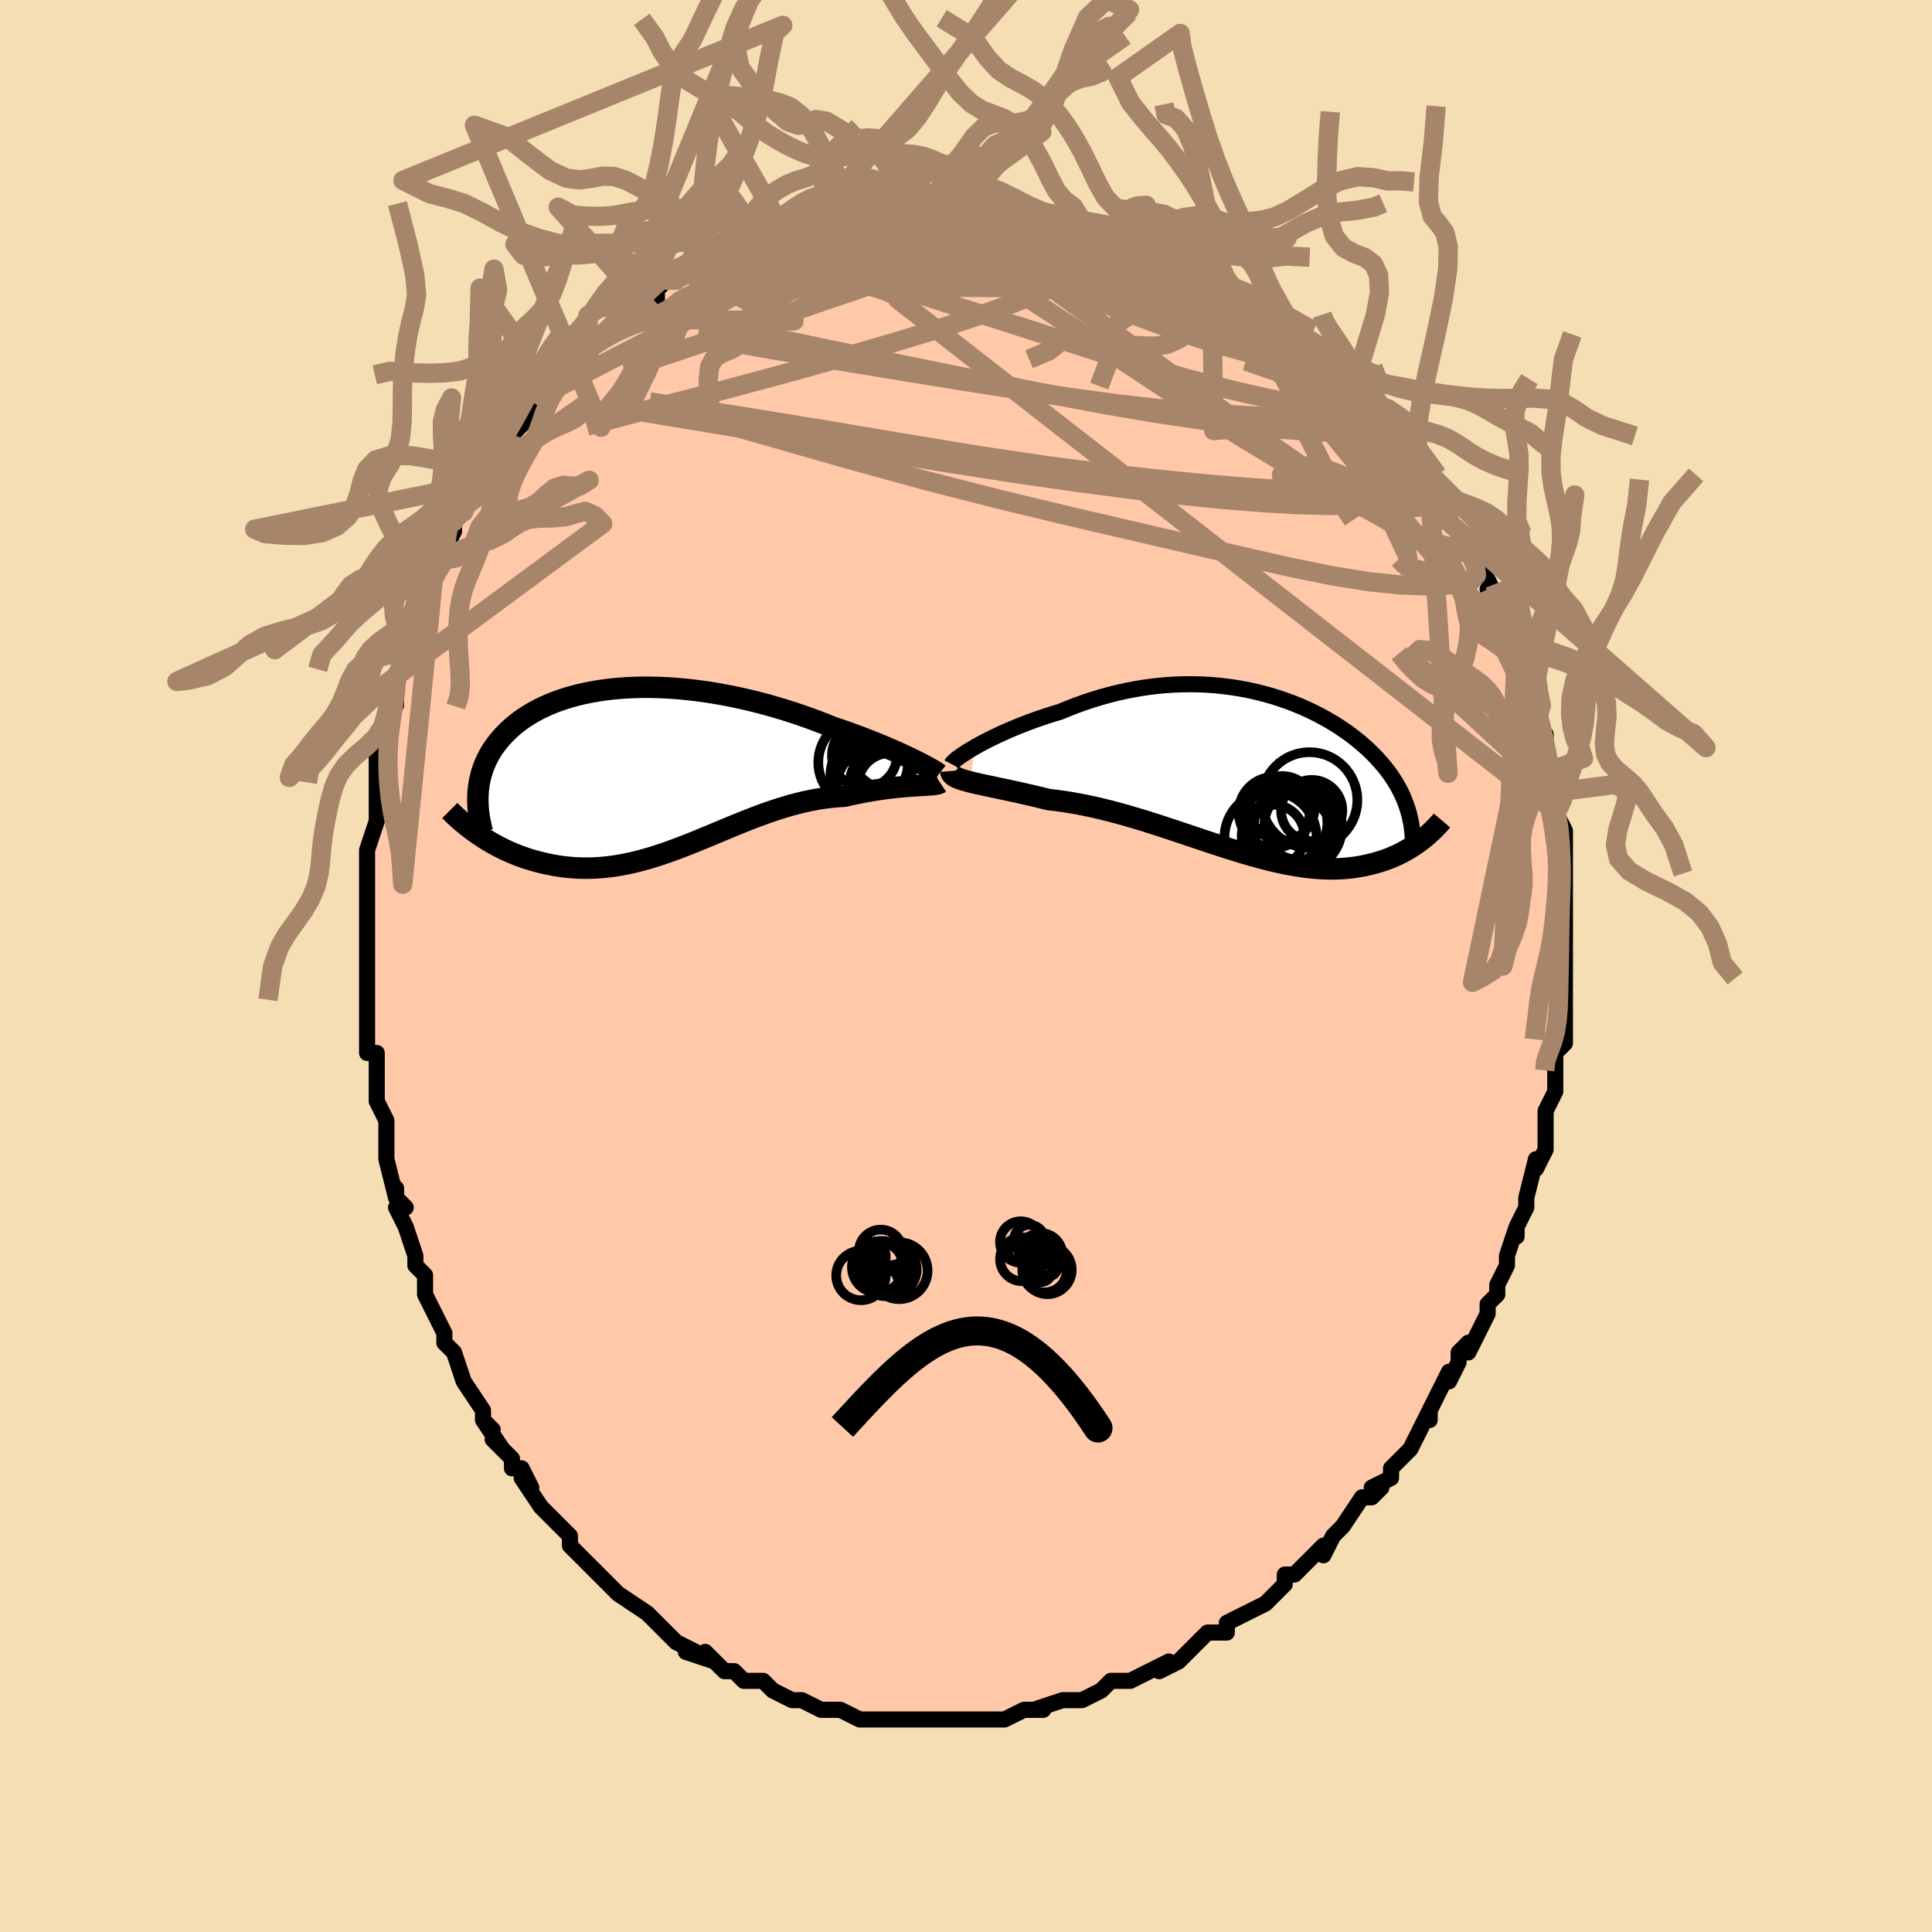 <svg viewBox="-100 -100 200 200" xmlns="http://www.w3.org/2000/svg" width="400" height="400" id="face-svg"><defs><clipPath id="leftEyeClipPath"><polyline points="27.356,-0.833,26.936,-1.038,26.491,-1.251,26.02,-1.47,25.525,-1.696,25.007,-1.925,24.468,-2.159,23.908,-2.395,23.329,-2.633,22.731,-2.873,22.116,-3.113,21.484,-3.352,20.838,-3.591,20.177,-3.828,19.502,-4.062,18.816,-4.294,18.041,-4.605,17.248,-4.911,16.438,-5.211,15.613,-5.502,14.774,-5.785,13.922,-6.057,13.06,-6.319,12.189,-6.568,11.31,-6.804,10.426,-7.027,9.537,-7.235,8.645,-7.428,7.752,-7.606,6.86,-7.766,5.969,-7.911,5.082,-8.037,4.199,-8.147,3.323,-8.238,2.454,-8.311,1.594,-8.366,0.745,-8.403,-0.093,-8.421,-0.919,-8.421,-1.73,-8.402,-2.527,-8.365,-3.308,-8.31,-4.072,-8.237,-4.818,-8.146,-5.546,-8.038,-6.255,-7.913,-6.943,-7.771,-7.611,-7.614,-8.258,-7.441,-8.884,-7.252,-9.487,-7.049,-10.069,-6.833,-10.627,-6.602,-11.163,-6.359,-11.677,-6.105,-12.167,-5.838,-12.635,-5.561,-13.08,-5.275,-13.503,-4.979,-13.904,-4.675,-14.283,-4.363,-14.64,-4.044,-14.977,-3.719,-15.293,-3.389,-15.59,-3.055,-15.868,-2.717,-16.128,-2.374,-16.369,-2.026,-16.591,-1.672,-16.795,-1.312,-16.982,-0.948,-17.15,-0.579,-17.301,-0.205,-17.435,0.172,-17.551,0.553,-17.651,0.937,-17.734,1.325,-17.8,1.715,-17.851,2.108,-17.886,2.503,-17.824,6.834,-17.471,7.069,-17.109,7.301,-16.737,7.527,-16.355,7.749,-15.964,7.964,-15.564,8.174,-15.154,8.376,-14.736,8.57,-14.308,8.757,-13.871,8.934,-13.426,9.103,-12.973,9.261,-12.511,9.409,-12.042,9.546,-11.563,9.674,-11.073,9.793,-10.572,9.903,-10.062,10.002,-9.541,10.089,-9.011,10.162,-8.471,10.221,-7.922,10.265,-7.364,10.293,-6.798,10.304,-6.224,10.298,-5.642,10.274,-5.052,10.232,-4.455,10.172,-3.851,10.093,-3.24,9.996,-2.622,9.881,-1.998,9.748,-1.368,9.597,-0.733,9.43,-0.091,9.246,0.556,9.047,1.208,8.833,1.865,8.605,2.527,8.365,3.194,8.113,3.865,7.852,4.54,7.582,5.22,7.304,5.904,7.022,6.591,6.735,7.282,6.446,7.977,6.156,8.675,5.868,9.376,5.583,10.08,5.303,10.786,5.03,11.495,4.765,12.206,4.511,12.919,4.27,13.633,4.042,14.348,3.83,15.063,3.635,15.779,3.459,16.494,3.303,17.208,3.168,17.92,3.055,18.629,2.966,19.335,2.899,20.036,2.857,20.612,2.725,21.181,2.602,21.742,2.489,22.296,2.384,22.84,2.289,23.374,2.203,23.898,2.125,24.409,2.056,24.907,1.995,25.39,1.942,25.858,1.895,26.309,1.855,26.742,1.821,27.156,1.792,27.548,1.766"></polyline></clipPath><clipPath id="rightEyeClipPath"><polyline points="-28.572,-2.673,-28.132,-2.919,-27.664,-3.17,-27.169,-3.425,-26.65,-3.682,-26.108,-3.94,-25.545,-4.197,-24.962,-4.453,-24.361,-4.706,-23.743,-4.955,-23.109,-5.199,-22.461,-5.438,-21.801,-5.669,-21.129,-5.894,-20.446,-6.11,-19.754,-6.318,-18.926,-6.661,-18.088,-6.985,-17.241,-7.289,-16.388,-7.572,-15.53,-7.833,-14.668,-8.072,-13.804,-8.288,-12.939,-8.48,-12.075,-8.648,-11.212,-8.793,-10.353,-8.914,-9.497,-9.011,-8.647,-9.084,-7.803,-9.134,-6.966,-9.162,-6.138,-9.167,-5.319,-9.15,-4.51,-9.112,-3.712,-9.053,-2.925,-8.974,-2.151,-8.876,-1.39,-8.76,-0.643,-8.626,0.091,-8.475,0.809,-8.308,1.513,-8.125,2.2,-7.929,2.872,-7.718,3.528,-7.495,4.166,-7.261,4.788,-7.015,5.392,-6.759,5.98,-6.493,6.549,-6.219,7.101,-5.937,7.636,-5.648,8.153,-5.352,8.652,-5.051,9.133,-4.745,9.597,-4.434,10.044,-4.119,10.474,-3.801,10.886,-3.48,11.282,-3.156,11.661,-2.831,12.024,-2.504,12.371,-2.175,12.703,-1.846,13.019,-1.515,13.321,-1.184,13.609,-0.852,13.883,-0.518,14.144,-0.183,14.392,0.155,14.626,0.494,14.847,0.834,15.055,1.176,15.25,1.52,15.432,1.864,15.602,2.21,15.759,2.558,15.904,2.906,16.037,3.256,16.158,3.607,17.714,6.911,17.461,7.104,17.199,7.295,16.928,7.483,16.646,7.668,16.355,7.849,16.054,8.026,15.743,8.198,15.421,8.364,15.09,8.525,14.747,8.679,14.395,8.826,14.031,8.965,13.657,9.096,13.272,9.218,12.875,9.333,12.466,9.442,12.044,9.543,11.609,9.636,11.16,9.718,10.698,9.79,10.222,9.849,9.732,9.896,9.227,9.928,8.708,9.946,8.174,9.949,7.625,9.936,7.062,9.907,6.484,9.862,5.892,9.8,5.284,9.722,4.663,9.627,4.026,9.515,3.376,9.387,2.712,9.244,2.034,9.085,1.342,8.911,0.638,8.723,-0.08,8.522,-0.809,8.308,-1.551,8.082,-2.304,7.847,-3.067,7.602,-3.841,7.348,-4.624,7.089,-5.416,6.823,-6.217,6.554,-7.025,6.283,-7.839,6.011,-8.659,5.739,-9.484,5.47,-10.313,5.204,-11.145,4.944,-11.979,4.691,-12.813,4.447,-13.648,4.213,-14.48,3.991,-15.311,3.782,-16.137,3.587,-16.958,3.408,-17.773,3.246,-18.58,3.101,-19.377,2.974,-20.164,2.866,-20.938,2.778,-21.592,2.617,-22.236,2.462,-22.868,2.314,-23.487,2.172,-24.092,2.036,-24.682,1.906,-25.256,1.782,-25.811,1.663,-26.348,1.55,-26.864,1.441,-27.359,1.336,-27.83,1.234,-28.276,1.136,-28.696,1.04,-29.088,0.945"></polyline></clipPath><filter id="fuzzy"><feTurbulence id="turbulence" baseFrequency="0.05" numOctaves="3" type="noise" result="noise"></feTurbulence><feDisplacementMap in="SourceGraphic" in2="noise" scale="2"></feDisplacementMap></filter><linearGradient id="rainbowGradient" x1="0%" y1="0%" x2="100%" y2="0%"><stop offset="0%" style="stop-color: rgb(128, 128, 128);  stop-opacity: 1"></stop><stop offset="50%" style="stop-color: rgb(0, 191, 255);  stop-opacity: 1"></stop><stop offset="100%" style="stop-color: rgb(64, 224, 208);  stop-opacity: 1"></stop></linearGradient></defs><title>That&#39;s an ugly face</title><desc>CREATED BY XUAN TANG, MORE INFO AT TXSTC55.GITHUB.IO</desc><rect x="-100" y="-100" width="100%" height="100%" opacity="1" fill="rgb(245, 222, 179)"></rect><polyline id="faceContour" points="62,1,62,1,62,2,62,5,62,5,62,7,62,8,61,9,61,10,61,11,61,11,61,12,61,13,60,15,60,16,60,17,60,19,59,21,59,20,58,24,58,24,58,25,57,27,57,27,57,28,57,27,56,30,56,31,55,33,55,33,55,34,54,35,54,36,54,36,52,40,52,39,51,40,51,41,50,43,50,42,49,44,48,46,48,47,48,46,47,48,46,50,45,51,45,51,44,52,44,53,42,54,43,54,42,55,41,55,39,58,38,59,38,59,38,59,37,61,37,60,36,61,34,63,34,63,33,63,33,64,32,65,32,65,31,66,29,67,29,67,27,68,27,69,25,69,24,70,24,70,23,71,22,72,20,73,20,73,21,72,19,73,17,74,16,74,15,74,14,75,14,75,14,75,12,76,11,76,11,76,10,76,7,77,7,77,8,77,6,77,4,78,3,78,4,78,3,78,1,78,-1,78,-1,78,-2,78,-3,78,-3,78,-5,78,-6,78,-6,78,-8,78,-9,78,-10,78,-10,78,-11,78,-13,77,-13,77,-14,77,-15,77,-15,77,-17,76,-17,76,-18,76,-20,75,-20,75,-21,74,-22,74,-23,74,-24,73,-25,73,-26,72,-27,71,-26,72,-29,71,-28,71,-30,70,-31,69,-32,68,-33,67,-33,67,-33,67,-36,65,-36,65,-36,65,-38,63,-38,63,-39,62,-39,62,-40,61,-41,60,-41,59,-42,58,-42,58,-43,57,-44,56,-46,53,-45,54,-46,52,-47,52,-47,51,-49,49,-48,50,-50,47,-49,48,-50,47,-50,46,-52,43,-52,43,-52,43,-53,40,-54,39,-54,38,-55,36,-55,36,-56,34,-56,34,-56,32,-56,32,-57,31,-57,30,-58,27,-59,25,-58,25,-59,24,-59,23,-59,24,-60,20,-60,19,-60,20,-60,16,-60,16,-61,14,-61,11,-61,12,-61,12,-61,9,-62,9,-62,6,-62,6,-62,4,-62,3,-62,3,-62,-1,-62,-3,-62,-3,-62,-3,-62,-5,-62,-8,-62,-8,-62,-10,-62,-9,-62,-12,-62,-12,-61,-15,-61,-15,-61,-17,-61,-19,-61,-18,-61,-22,-61,-22,-60,-23,-60,-24,-60,-26,-59,-27,-59,-29,-59,-30,-59,-30,-58,-31,-58,-32,-57,-35,-57,-34,-56,-37,-56,-36,-57,-37,-55,-40,-55,-41,-54,-42,-54,-42,-54,-43,-53,-45,-53,-46,-52,-47,-51,-50,-50,-49,-50,-50,-50,-52,-49,-52,-48,-53,-47,-55,-46,-56,-46,-56,-46,-56,-45,-58,-44,-59,-44,-59,-43,-60,-42,-61,-42,-62,-41,-63,-40,-64,-40,-63,-39,-64,-38,-65,-36,-67,-36,-67,-35,-67,-35,-68,-33,-69,-32,-69,-32,-70,-31,-71,-30,-71,-30,-71,-29,-72,-27,-72,-25,-73,-24,-74,-25,-73,-25,-74,-23,-74,-22,-75,-22,-75,-19,-76,-20,-75,-18,-76,-16,-77,-16,-77,-15,-77,-14,-77,-14,-77,-13,-77,-10,-78,-9,-78,-9,-78,-7,-78,-8,-78,-5,-78,-5,-78,-4,-78,-4,-78,-1,-78,-2,-78,1,-78,1,-78,2,-78,2,-78,5,-78,5,-78,7,-77,7,-77,9,-77,9,-77,8,-77,11,-76,13,-76,11,-76,13,-76,14,-75,17,-75,17,-74,17,-74,18,-74,20,-73,21,-73,21,-73,23,-72,24,-71,24,-71,26,-70,27,-70,26,-70,28,-69,29,-68,30,-68,30,-68,31,-67,32,-66,34,-65,35,-64,35,-64,36,-63,37,-63,38,-62,39,-60,38,-61,39,-60,40,-59,41,-58,41,-58,44,-56,44,-55,45,-54,46,-53,46,-53,46,-53,48,-50,48,-50,48,-49,49,-48,50,-47,50,-46,51,-45,51,-45,53,-42,52,-43,53,-41,54,-40,55,-38,54,-39,55,-37,55,-37,56,-34,56,-34,57,-31,57,-33,57,-31,57,-31,58,-29,58,-28,59,-27,59,-25,60,-24,60,-22,60,-21,61,-20,60,-20,61,-18,61,-18,61,-17,61,-16,61,-16,62,-14,62,-12,62,-12,62,-8,62,-8,62,-8,62,-6,62,-4,62,-5,62,-2,62,0,62,1,62,1" fill="#ffc9a9" stroke="black" stroke-width="1.667" stroke-linejoin="round" filter="url(#fuzzy)"></polyline><g transform="translate(29.513 -20.002)"><polyline id="rightCountour" points="-28.572,-2.673,-28.132,-2.919,-27.664,-3.17,-27.169,-3.425,-26.65,-3.682,-26.108,-3.94,-25.545,-4.197,-24.962,-4.453,-24.361,-4.706,-23.743,-4.955,-23.109,-5.199,-22.461,-5.438,-21.801,-5.669,-21.129,-5.894,-20.446,-6.11,-19.754,-6.318,-18.926,-6.661,-18.088,-6.985,-17.241,-7.289,-16.388,-7.572,-15.53,-7.833,-14.668,-8.072,-13.804,-8.288,-12.939,-8.48,-12.075,-8.648,-11.212,-8.793,-10.353,-8.914,-9.497,-9.011,-8.647,-9.084,-7.803,-9.134,-6.966,-9.162,-6.138,-9.167,-5.319,-9.15,-4.51,-9.112,-3.712,-9.053,-2.925,-8.974,-2.151,-8.876,-1.39,-8.76,-0.643,-8.626,0.091,-8.475,0.809,-8.308,1.513,-8.125,2.2,-7.929,2.872,-7.718,3.528,-7.495,4.166,-7.261,4.788,-7.015,5.392,-6.759,5.98,-6.493,6.549,-6.219,7.101,-5.937,7.636,-5.648,8.153,-5.352,8.652,-5.051,9.133,-4.745,9.597,-4.434,10.044,-4.119,10.474,-3.801,10.886,-3.48,11.282,-3.156,11.661,-2.831,12.024,-2.504,12.371,-2.175,12.703,-1.846,13.019,-1.515,13.321,-1.184,13.609,-0.852,13.883,-0.518,14.144,-0.183,14.392,0.155,14.626,0.494,14.847,0.834,15.055,1.176,15.25,1.52,15.432,1.864,15.602,2.21,15.759,2.558,15.904,2.906,16.037,3.256,16.158,3.607,17.714,6.911,17.461,7.104,17.199,7.295,16.928,7.483,16.646,7.668,16.355,7.849,16.054,8.026,15.743,8.198,15.421,8.364,15.09,8.525,14.747,8.679,14.395,8.826,14.031,8.965,13.657,9.096,13.272,9.218,12.875,9.333,12.466,9.442,12.044,9.543,11.609,9.636,11.16,9.718,10.698,9.79,10.222,9.849,9.732,9.896,9.227,9.928,8.708,9.946,8.174,9.949,7.625,9.936,7.062,9.907,6.484,9.862,5.892,9.8,5.284,9.722,4.663,9.627,4.026,9.515,3.376,9.387,2.712,9.244,2.034,9.085,1.342,8.911,0.638,8.723,-0.08,8.522,-0.809,8.308,-1.551,8.082,-2.304,7.847,-3.067,7.602,-3.841,7.348,-4.624,7.089,-5.416,6.823,-6.217,6.554,-7.025,6.283,-7.839,6.011,-8.659,5.739,-9.484,5.47,-10.313,5.204,-11.145,4.944,-11.979,4.691,-12.813,4.447,-13.648,4.213,-14.48,3.991,-15.311,3.782,-16.137,3.587,-16.958,3.408,-17.773,3.246,-18.58,3.101,-19.377,2.974,-20.164,2.866,-20.938,2.778,-21.592,2.617,-22.236,2.462,-22.868,2.314,-23.487,2.172,-24.092,2.036,-24.682,1.906,-25.256,1.782,-25.811,1.663,-26.348,1.55,-26.864,1.441,-27.359,1.336,-27.83,1.234,-28.276,1.136,-28.696,1.04,-29.088,0.945" fill="white" stroke="white" stroke-width="0" stroke-linejoin="round" filter="url(#fuzzy)"></polyline></g><g transform="translate(-32.624 -20.432)"><polyline id="leftCountour" points="27.356,-0.833,26.936,-1.038,26.491,-1.251,26.02,-1.47,25.525,-1.696,25.007,-1.925,24.468,-2.159,23.908,-2.395,23.329,-2.633,22.731,-2.873,22.116,-3.113,21.484,-3.352,20.838,-3.591,20.177,-3.828,19.502,-4.062,18.816,-4.294,18.041,-4.605,17.248,-4.911,16.438,-5.211,15.613,-5.502,14.774,-5.785,13.922,-6.057,13.06,-6.319,12.189,-6.568,11.31,-6.804,10.426,-7.027,9.537,-7.235,8.645,-7.428,7.752,-7.606,6.86,-7.766,5.969,-7.911,5.082,-8.037,4.199,-8.147,3.323,-8.238,2.454,-8.311,1.594,-8.366,0.745,-8.403,-0.093,-8.421,-0.919,-8.421,-1.73,-8.402,-2.527,-8.365,-3.308,-8.31,-4.072,-8.237,-4.818,-8.146,-5.546,-8.038,-6.255,-7.913,-6.943,-7.771,-7.611,-7.614,-8.258,-7.441,-8.884,-7.252,-9.487,-7.049,-10.069,-6.833,-10.627,-6.602,-11.163,-6.359,-11.677,-6.105,-12.167,-5.838,-12.635,-5.561,-13.08,-5.275,-13.503,-4.979,-13.904,-4.675,-14.283,-4.363,-14.64,-4.044,-14.977,-3.719,-15.293,-3.389,-15.59,-3.055,-15.868,-2.717,-16.128,-2.374,-16.369,-2.026,-16.591,-1.672,-16.795,-1.312,-16.982,-0.948,-17.15,-0.579,-17.301,-0.205,-17.435,0.172,-17.551,0.553,-17.651,0.937,-17.734,1.325,-17.8,1.715,-17.851,2.108,-17.886,2.503,-17.824,6.834,-17.471,7.069,-17.109,7.301,-16.737,7.527,-16.355,7.749,-15.964,7.964,-15.564,8.174,-15.154,8.376,-14.736,8.57,-14.308,8.757,-13.871,8.934,-13.426,9.103,-12.973,9.261,-12.511,9.409,-12.042,9.546,-11.563,9.674,-11.073,9.793,-10.572,9.903,-10.062,10.002,-9.541,10.089,-9.011,10.162,-8.471,10.221,-7.922,10.265,-7.364,10.293,-6.798,10.304,-6.224,10.298,-5.642,10.274,-5.052,10.232,-4.455,10.172,-3.851,10.093,-3.24,9.996,-2.622,9.881,-1.998,9.748,-1.368,9.597,-0.733,9.43,-0.091,9.246,0.556,9.047,1.208,8.833,1.865,8.605,2.527,8.365,3.194,8.113,3.865,7.852,4.54,7.582,5.22,7.304,5.904,7.022,6.591,6.735,7.282,6.446,7.977,6.156,8.675,5.868,9.376,5.583,10.08,5.303,10.786,5.03,11.495,4.765,12.206,4.511,12.919,4.27,13.633,4.042,14.348,3.83,15.063,3.635,15.779,3.459,16.494,3.303,17.208,3.168,17.92,3.055,18.629,2.966,19.335,2.899,20.036,2.857,20.612,2.725,21.181,2.602,21.742,2.489,22.296,2.384,22.84,2.289,23.374,2.203,23.898,2.125,24.409,2.056,24.907,1.995,25.39,1.942,25.858,1.895,26.309,1.855,26.742,1.821,27.156,1.792,27.548,1.766" fill="white" stroke="white" stroke-width="0" stroke-linejoin="round" filter="url(#fuzzy)"></polyline></g><g transform="translate(29.513 -20.002)"><polyline id="rightUpper" points="-31,-0.89,-30.951,-0.982,-30.852,-1.099,-30.707,-1.239,-30.518,-1.399,-30.286,-1.578,-30.015,-1.773,-29.706,-1.981,-29.361,-2.202,-28.982,-2.433,-28.572,-2.673,-28.132,-2.919,-27.664,-3.17,-27.169,-3.425,-26.65,-3.682,-26.108,-3.94,-25.545,-4.197,-24.962,-4.453,-24.361,-4.706,-23.743,-4.955,-23.109,-5.199,-22.461,-5.438,-21.801,-5.669,-21.129,-5.894,-20.446,-6.11,-19.754,-6.318,-18.926,-6.661,-18.088,-6.985,-17.241,-7.289,-16.388,-7.572,-15.53,-7.833,-14.668,-8.072,-13.804,-8.288,-12.939,-8.48,-12.075,-8.648,-11.212,-8.793,-10.353,-8.914,-9.497,-9.011,-8.647,-9.084,-7.803,-9.134,-6.966,-9.162,-6.138,-9.167,-5.319,-9.15,-4.51,-9.112,-3.712,-9.053,-2.925,-8.974,-2.151,-8.876,-1.39,-8.76,-0.643,-8.626,0.091,-8.475,0.809,-8.308,1.513,-8.125,2.2,-7.929,2.872,-7.718,3.528,-7.495,4.166,-7.261,4.788,-7.015,5.392,-6.759,5.98,-6.493,6.549,-6.219,7.101,-5.937,7.636,-5.648,8.153,-5.352,8.652,-5.051,9.133,-4.745,9.597,-4.434,10.044,-4.119,10.474,-3.801,10.886,-3.48,11.282,-3.156,11.661,-2.831,12.024,-2.504,12.371,-2.175,12.703,-1.846,13.019,-1.515,13.321,-1.184,13.609,-0.852,13.883,-0.518,14.144,-0.183,14.392,0.155,14.626,0.494,14.847,0.834,15.055,1.176,15.25,1.52,15.432,1.864,15.602,2.21,15.759,2.558,15.904,2.906,16.037,3.256,16.158,3.607,16.267,3.959,16.364,4.313,16.45,4.667,16.525,5.023,16.589,5.38,16.642,5.738,16.685,6.096,16.717,6.456,16.74,6.817,16.753,7.179" fill="none" stroke="black" stroke-width="1.667" stroke-linejoin="round" filter="url(#fuzzy)"></polyline><polyline id="rightLower" points="-31.076,-0.181,-31.064,-0.034,-31.005,0.102,-30.902,0.227,-30.755,0.344,-30.568,0.454,-30.342,0.558,-30.079,0.658,-29.781,0.755,-29.45,0.85,-29.088,0.945,-28.696,1.04,-28.276,1.136,-27.83,1.234,-27.359,1.336,-26.864,1.441,-26.348,1.55,-25.811,1.663,-25.256,1.782,-24.682,1.906,-24.092,2.036,-23.487,2.172,-22.868,2.314,-22.236,2.462,-21.592,2.617,-20.938,2.778,-20.164,2.866,-19.377,2.974,-18.58,3.101,-17.773,3.246,-16.958,3.408,-16.137,3.587,-15.311,3.782,-14.48,3.991,-13.648,4.213,-12.813,4.447,-11.979,4.691,-11.145,4.944,-10.313,5.204,-9.484,5.47,-8.659,5.739,-7.839,6.011,-7.025,6.283,-6.217,6.554,-5.416,6.823,-4.624,7.089,-3.841,7.348,-3.067,7.602,-2.304,7.847,-1.551,8.082,-0.809,8.308,-0.08,8.522,0.638,8.723,1.342,8.911,2.034,9.085,2.712,9.244,3.376,9.387,4.026,9.515,4.663,9.627,5.284,9.722,5.892,9.8,6.484,9.862,7.062,9.907,7.625,9.936,8.174,9.949,8.708,9.946,9.227,9.928,9.732,9.896,10.222,9.849,10.698,9.79,11.16,9.718,11.609,9.636,12.044,9.543,12.466,9.442,12.875,9.333,13.272,9.218,13.657,9.096,14.031,8.965,14.395,8.826,14.747,8.679,15.09,8.525,15.421,8.364,15.743,8.198,16.054,8.026,16.355,7.849,16.646,7.668,16.928,7.483,17.199,7.295,17.461,7.104,17.714,6.911,17.957,6.716,18.191,6.52,18.416,6.323,18.633,6.125,18.841,5.926,19.04,5.728,19.231,5.53,19.415,5.332,19.59,5.135,19.758,4.938" fill="none" stroke="black" stroke-width="2.222" stroke-linejoin="round" filter="url(#fuzzy)"></polyline><!--[--><circle r="3.671" cx="2.391" cy="4.086" stroke="black" fill="none" stroke-width="1" filter="url(#fuzzy)" clip-path="url(#rightEyeClipPath)"></circle><circle r="3.348" cx="3.212" cy="3.685" stroke="black" fill="none" stroke-width="1" filter="url(#fuzzy)" clip-path="url(#rightEyeClipPath)"></circle><circle r="3.696" cx="5.073" cy="5.373" stroke="black" fill="none" stroke-width="1" filter="url(#fuzzy)" clip-path="url(#rightEyeClipPath)"></circle><circle r="4.563" cx="4.845" cy="5.622" stroke="black" fill="none" stroke-width="1" filter="url(#fuzzy)" clip-path="url(#rightEyeClipPath)"></circle><circle r="3.17" cx="6.275" cy="3.907" stroke="black" fill="none" stroke-width="1" filter="url(#fuzzy)" clip-path="url(#rightEyeClipPath)"></circle><circle r="4.411" cx="4.112" cy="6.703" stroke="black" fill="none" stroke-width="1" filter="url(#fuzzy)" clip-path="url(#rightEyeClipPath)"></circle><circle r="4.769" cx="2.016" cy="6.689" stroke="black" fill="none" stroke-width="1" filter="url(#fuzzy)" clip-path="url(#rightEyeClipPath)"></circle><circle r="4.297" cx="3.601" cy="5.189" stroke="black" fill="none" stroke-width="1" filter="url(#fuzzy)" clip-path="url(#rightEyeClipPath)"></circle><circle r="3.245" cx="2.27" cy="6.552" stroke="black" fill="none" stroke-width="1" filter="url(#fuzzy)" clip-path="url(#rightEyeClipPath)"></circle><circle r="4.954" cx="6.045" cy="2.824" stroke="black" fill="none" stroke-width="1" filter="url(#fuzzy)" clip-path="url(#rightEyeClipPath)"></circle><!--]--></g><g transform="translate(-32.624 -20.432)"><polyline id="leftUpper" points="29.826,0.562,29.739,0.494,29.613,0.408,29.45,0.303,29.249,0.181,29.014,0.044,28.745,-0.108,28.443,-0.272,28.11,-0.449,27.747,-0.636,27.356,-0.833,26.936,-1.038,26.491,-1.251,26.02,-1.47,25.525,-1.696,25.007,-1.925,24.468,-2.159,23.908,-2.395,23.329,-2.633,22.731,-2.873,22.116,-3.113,21.484,-3.352,20.838,-3.591,20.177,-3.828,19.502,-4.062,18.816,-4.294,18.041,-4.605,17.248,-4.911,16.438,-5.211,15.613,-5.502,14.774,-5.785,13.922,-6.057,13.06,-6.319,12.189,-6.568,11.31,-6.804,10.426,-7.027,9.537,-7.235,8.645,-7.428,7.752,-7.606,6.86,-7.766,5.969,-7.911,5.082,-8.037,4.199,-8.147,3.323,-8.238,2.454,-8.311,1.594,-8.366,0.745,-8.403,-0.093,-8.421,-0.919,-8.421,-1.73,-8.402,-2.527,-8.365,-3.308,-8.31,-4.072,-8.237,-4.818,-8.146,-5.546,-8.038,-6.255,-7.913,-6.943,-7.771,-7.611,-7.614,-8.258,-7.441,-8.884,-7.252,-9.487,-7.049,-10.069,-6.833,-10.627,-6.602,-11.163,-6.359,-11.677,-6.105,-12.167,-5.838,-12.635,-5.561,-13.08,-5.275,-13.503,-4.979,-13.904,-4.675,-14.283,-4.363,-14.64,-4.044,-14.977,-3.719,-15.293,-3.389,-15.59,-3.055,-15.868,-2.717,-16.128,-2.374,-16.369,-2.026,-16.591,-1.672,-16.795,-1.312,-16.982,-0.948,-17.15,-0.579,-17.301,-0.205,-17.435,0.172,-17.551,0.553,-17.651,0.937,-17.734,1.325,-17.8,1.715,-17.851,2.108,-17.886,2.503,-17.905,2.901,-17.909,3.3,-17.899,3.701,-17.874,4.104,-17.835,4.507,-17.782,4.912,-17.716,5.318,-17.636,5.725,-17.544,6.133,-17.44,6.541" fill="none" stroke="black" stroke-width="2.222" stroke-linejoin="round" filter="url(#fuzzy)"></polyline><polyline id="leftLower" points="29.948,1.461,29.861,1.519,29.735,1.565,29.571,1.603,29.372,1.635,29.14,1.661,28.877,1.683,28.584,1.703,28.264,1.723,27.918,1.744,27.548,1.766,27.156,1.792,26.742,1.821,26.309,1.855,25.858,1.895,25.39,1.942,24.907,1.995,24.409,2.056,23.898,2.125,23.374,2.203,22.84,2.289,22.296,2.384,21.742,2.489,21.181,2.602,20.612,2.725,20.036,2.857,19.335,2.899,18.629,2.966,17.92,3.055,17.208,3.168,16.494,3.303,15.779,3.459,15.063,3.635,14.348,3.83,13.633,4.042,12.919,4.27,12.206,4.511,11.495,4.765,10.786,5.03,10.08,5.303,9.376,5.583,8.675,5.868,7.977,6.156,7.282,6.446,6.591,6.735,5.904,7.022,5.22,7.304,4.54,7.582,3.865,7.852,3.194,8.113,2.527,8.365,1.865,8.605,1.208,8.833,0.556,9.047,-0.091,9.246,-0.733,9.43,-1.368,9.597,-1.998,9.748,-2.622,9.881,-3.24,9.996,-3.851,10.093,-4.455,10.172,-5.052,10.232,-5.642,10.274,-6.224,10.298,-6.798,10.304,-7.364,10.293,-7.922,10.265,-8.471,10.221,-9.011,10.162,-9.541,10.089,-10.062,10.002,-10.572,9.903,-11.073,9.793,-11.563,9.674,-12.042,9.546,-12.511,9.409,-12.973,9.261,-13.426,9.103,-13.871,8.934,-14.308,8.757,-14.736,8.57,-15.154,8.376,-15.564,8.174,-15.964,7.964,-16.355,7.749,-16.737,7.527,-17.109,7.301,-17.471,7.069,-17.824,6.834,-18.166,6.594,-18.499,6.352,-18.822,6.106,-19.135,5.858,-19.439,5.608,-19.733,5.356,-20.017,5.103,-20.292,4.849,-20.557,4.594,-20.814,4.337" fill="none" stroke="black" stroke-width="2.222" stroke-linejoin="round" filter="url(#fuzzy)"></polyline><!--[--><circle r="4.962" cx="23.981" cy="1.461" stroke="black" fill="none" stroke-width="1" filter="url(#fuzzy)" clip-path="url(#leftEyeClipPath)"></circle><circle r="4.429" cx="25.479" cy="2.441" stroke="black" fill="none" stroke-width="1" filter="url(#fuzzy)" clip-path="url(#leftEyeClipPath)"></circle><circle r="4.644" cx="21.977" cy="-0.637" stroke="black" fill="none" stroke-width="1" filter="url(#fuzzy)" clip-path="url(#leftEyeClipPath)"></circle><circle r="3.305" cx="24.753" cy="1.7" stroke="black" fill="none" stroke-width="1" filter="url(#fuzzy)" clip-path="url(#leftEyeClipPath)"></circle><circle r="4.187" cx="22.776" cy="0.665" stroke="black" fill="none" stroke-width="1" filter="url(#fuzzy)" clip-path="url(#leftEyeClipPath)"></circle><circle r="4.614" cx="25.726" cy="0.689" stroke="black" fill="none" stroke-width="1" filter="url(#fuzzy)" clip-path="url(#leftEyeClipPath)"></circle><circle r="3.365" cx="22.112" cy="-1.374" stroke="black" fill="none" stroke-width="1" filter="url(#fuzzy)" clip-path="url(#leftEyeClipPath)"></circle><circle r="3.928" cx="24.49" cy="1.67" stroke="black" fill="none" stroke-width="1" filter="url(#fuzzy)" clip-path="url(#leftEyeClipPath)"></circle><circle r="3.962" cx="24.655" cy="-1.831" stroke="black" fill="none" stroke-width="1" filter="url(#fuzzy)" clip-path="url(#leftEyeClipPath)"></circle><circle r="4.081" cx="23.335" cy="1.843" stroke="black" fill="none" stroke-width="1" filter="url(#fuzzy)" clip-path="url(#leftEyeClipPath)"></circle><!--]--></g><g id="hairs"><!--[--><polyline points="39,-60,38.602,-60.324,38.733,-59.968,38.908,-59.414,38.951,-58.828,38.774,-58.257,38.297,-57.736,37.452,-57.311,36.196,-57.02,34.516,-56.872,32.415,-56.853,29.889,-56.934,26.931,-57.103,23.53,-57.363,19.685,-57.733,15.407,-58.231,10.705,-58.866,5.574,-59.63,-0.017,-60.51,-6.117,-61.494,-12.779,-62.585,-20.02,-63.796,-27.764,-65.183" fill="none" stroke="rgb(167, 133, 106)" stroke-width="2" stroke-linejoin="round" filter="url(#fuzzy)"></polyline><polyline points="-2,-78,-0.185,-77.98,0.509,-77.916,0.734,-77.787,0.67,-77.559,0.277,-77.202,-0.548,-76.712,-1.897,-76.11,-3.827,-75.421,-6.379,-74.641,-9.576,-73.738,-13.424,-72.672,-17.943,-71.418,-23.185,-69.983,-29.209,-68.431" fill="none" stroke="rgb(167, 133, 106)" stroke-width="2" stroke-linejoin="round" filter="url(#fuzzy)"></polyline><polyline points="7,-77,8.314,-76.933,9.189,-76.679,10.274,-76.239,11.63,-75.687,13.136,-75.077,14.734,-74.424,16.415,-73.728,18.153,-72.994,19.88,-72.246,21.519,-71.517,23.023,-70.841,24.368,-70.25,25.536,-69.77,26.508,-69.41,27.276,-69.15,27.857,-68.944,28.248,-68.756,28.343,-68.665" fill="none" stroke="rgb(167, 133, 106)" stroke-width="2" stroke-linejoin="round" filter="url(#fuzzy)"></polyline><polyline points="41,-58,41.553,-57.49,42.091,-56.639,42.033,-55.918,41.322,-55.458,39.998,-55.249,38.107,-55.229,35.668,-55.342,32.658,-55.57,29.033,-55.932,24.752,-56.464,19.807,-57.196,14.211,-58.145,7.97,-59.314,1.073,-60.688,-6.518,-62.239,-14.887,-63.971,-24.25,-65.936" fill="none" stroke="rgb(167, 133, 106)" stroke-width="2" stroke-linejoin="round" filter="url(#fuzzy)"></polyline><polyline points="-29,-72,-27.016,-72.251,-25.149,-72.609,-23.444,-72.802,-21.656,-72.842,-19.554,-72.803,-17.046,-72.721,-14.153,-72.593,-10.941,-72.404,-7.486,-72.153,-3.852,-71.849,-0.098,-71.503,3.724,-71.112,7.56,-70.672,11.355,-70.197,15.065,-69.73,18.68,-69.327,22.268,-69.004,25.986,-68.669" fill="none" stroke="rgb(167, 133, 106)" stroke-width="2" stroke-linejoin="round" filter="url(#fuzzy)"></polyline><polyline points="13,-76,14.213,-75.326,15.101,-74.882,15.332,-74.548,15.053,-74.294,14.382,-74.088,13.299,-73.901,11.713,-73.716,9.539,-73.53,6.717,-73.345,3.202,-73.171,-1.048,-73.027,-6.053,-72.938,-11.765,-72.949,-17.944,-73.171" fill="none" stroke="rgb(167, 133, 106)" stroke-width="2" stroke-linejoin="round" filter="url(#fuzzy)"></polyline><polyline points="11,-76,11.958,-75.961,12.569,-75.784,13.562,-75.443,14.831,-74.992,16.146,-74.497,17.379,-74.011,18.509,-73.558,19.559,-73.143,20.538,-72.764,21.423,-72.416,22.173,-72.105,22.745,-71.85,23.102,-71.677,23.213,-71.616,23.046,-71.68,22.575,-71.868,21.787,-72.168,20.715,-72.57,19.465,-73.086,18.204,-73.801" fill="none" stroke="rgb(167, 133, 106)" stroke-width="2" stroke-linejoin="round" filter="url(#fuzzy)"></polyline><polyline points="39,-60,38.624,-60.331,38.819,-59.998,39.106,-59.487,39.303,-58.968,39.325,-58.492,39.09,-58.1,38.52,-57.843,37.562,-57.762,36.193,-57.868,34.408,-58.146,32.21,-58.571,29.599,-59.133,26.579,-59.845,23.157,-60.736,19.337,-61.831,15.104,-63.136,10.415,-64.637,5.21,-66.309,-0.553,-68.146,-6.872,-70.205,-13.787,-72.586" fill="none" stroke="rgb(167, 133, 106)" stroke-width="2" stroke-linejoin="round" filter="url(#fuzzy)"></polyline><polyline points="-31,-71,-30.217,-71.087,-29.297,-71.408,-28.038,-71.895,-26.611,-72.455,-25.257,-73.01,-24.104,-73.514,-23.138,-73.964,-22.272,-74.379,-21.44,-74.771,-20.641,-75.131,-19.931,-75.429,-19.389,-75.636,-19.081,-75.743,-19.054,-75.758,-19.343,-75.686,-19.99,-75.488,-21.043,-75.105,-22.595,-74.535" fill="none" stroke="rgb(167, 133, 106)" stroke-width="2" stroke-linejoin="round" filter="url(#fuzzy)"></polyline><polyline points="9,-77,8.992,-76.929,9.524,-76.692,10.402,-76.411,11.293,-76.157,12.11,-75.926,12.878,-75.693,13.589,-75.454,14.186,-75.226,14.597,-75.037,14.778,-74.909,14.709,-74.851,14.379,-74.862,13.772,-74.927,12.869,-75.036,11.648,-75.185,10.083,-75.389,8.131,-75.678,5.739,-76.08,2.853,-76.611,-0.543,-77.263" fill="none" stroke="rgb(167, 133, 106)" stroke-width="2" stroke-linejoin="round" filter="url(#fuzzy)"></polyline><polyline points="21,-73,21.604,-72.656,22.689,-71.979,23.818,-71.269,24.909,-70.618,25.939,-70.032,26.898,-69.489,27.783,-68.976,28.587,-68.5,29.29,-68.082,29.868,-67.738,30.307,-67.469,30.601,-67.27,30.73,-67.151,30.655,-67.152,30.323,-67.322,29.697,-67.693,28.761,-68.26,27.469,-69.014,25.768,-69.967" fill="none" stroke="rgb(167, 133, 106)" stroke-width="2" stroke-linejoin="round" filter="url(#fuzzy)"></polyline><polyline points="46,-53,46.305,-52.297,46.437,-51.303,46.05,-50.532,45.181,-49.976,43.869,-49.577,42.104,-49.307,39.854,-49.163,37.09,-49.146,33.789,-49.255,29.926,-49.491,25.479,-49.852,20.42,-50.34,14.727,-50.975,8.386,-51.795,1.401,-52.835,-6.212,-54.086,-14.44,-55.477,-23.276,-56.913,-32.738,-58.393" fill="none" stroke="rgb(167, 133, 106)" stroke-width="2" stroke-linejoin="round" filter="url(#fuzzy)"></polyline><polyline points="30,-68,31.001,-67.061,32.096,-66.18,33.082,-65.434,33.834,-64.863,34.343,-64.453,34.629,-64.175,34.684,-64.017,34.47,-63.992,33.954,-64.129,33.124,-64.452,31.99,-64.966,30.566,-65.673,28.853,-66.58,26.832,-67.717,24.426,-69.131,21.436,-70.897,17.575,-73.119" fill="none" stroke="rgb(167, 133, 106)" stroke-width="2" stroke-linejoin="round" filter="url(#fuzzy)"></polyline><polyline points="46,-53,46.088,-52.843,46.404,-52.265,46.716,-51.573,46.863,-51.019,46.811,-50.682,46.556,-50.576,46.085,-50.707,45.371,-51.089,44.38,-51.74,43.076,-52.686,41.419,-53.958,39.376,-55.591,36.922,-57.611,34.033,-60.028,30.66,-62.861,26.711,-66.146,22.105,-69.908" fill="none" stroke="rgb(167, 133, 106)" stroke-width="2" stroke-linejoin="round" filter="url(#fuzzy)"></polyline><polyline points="51,-45,51.336,-44.39,51.591,-43.637,51.542,-43.124,51.221,-42.838,50.599,-42.805,49.624,-43.067,48.276,-43.631,46.564,-44.477,44.491,-45.599,42.034,-47.03,39.147,-48.833,35.781,-51.063,31.909,-53.736,27.535,-56.82,22.687,-60.27,17.374,-64.065,11.545,-68.244,5.191,-72.876" fill="none" stroke="rgb(167, 133, 106)" stroke-width="2" stroke-linejoin="round" filter="url(#fuzzy)"></polyline><polyline points="-2,-78,-0.01,-77.988,1.163,-77.956,2.228,-77.894,3.387,-77.784,4.621,-77.614,5.849,-77.395,6.998,-77.157,8.023,-76.93,8.914,-76.728,9.676,-76.553,10.325,-76.399,10.871,-76.263,11.312,-76.148,11.638,-76.056,11.836,-75.99,11.886,-75.954,11.754,-75.955,11.387,-76.009,10.726,-76.142,9.721,-76.379,8.335,-76.727,6.511,-77.15,4.229,-77.585" fill="none" stroke="rgb(167, 133, 106)" stroke-width="2" stroke-linejoin="round" filter="url(#fuzzy)"></polyline><polyline points="2,-78,2.64,-77.972,3.511,-77.825,4.048,-77.54,4.139,-77.174,3.735,-76.778,2.816,-76.355,1.403,-75.879,-0.463,-75.323,-2.773,-74.674,-5.571,-73.924,-8.932,-73.06,-12.912,-72.062,-17.552,-70.91,-22.9,-69.601,-29.013,-68.199" fill="none" stroke="rgb(167, 133, 106)" stroke-width="2" stroke-linejoin="round" filter="url(#fuzzy)"></polyline><polyline points="54,-39,54.621,-37.657,54.912,-36.723,54.993,-36.052,54.836,-35.784,54.399,-36.007,53.653,-36.715,52.588,-37.851,51.205,-39.376,49.501,-41.291,47.468,-43.631,45.082,-46.443,42.291,-49.785,39.015,-53.747,35.188,-58.449,30.932,-63.944" fill="none" stroke="rgb(167, 133, 106)" stroke-width="2" stroke-linejoin="round" filter="url(#fuzzy)"></polyline><polyline points="13,-76,14.218,-75.288,15.075,-74.739,15.273,-74.211,14.983,-73.666,14.338,-73.075,13.347,-72.412,11.957,-71.65,10.111,-70.767,7.766,-69.752,4.893,-68.614,1.463,-67.376,-2.549,-66.052,-7.159,-64.638,-12.364,-63.119,-18.143,-61.494,-24.488,-59.785,-31.468,-57.983,-39.26,-55.885" fill="none" stroke="rgb(167, 133, 106)" stroke-width="2" stroke-linejoin="round" filter="url(#fuzzy)"></polyline><polyline points="11,-76,12.669,-75.742,14.076,-75.318,15.131,-74.912,15.823,-74.567,16.258,-74.28,16.523,-74.033,16.627,-73.803,16.537,-73.575,16.209,-73.342,15.613,-73.113,14.73,-72.907,13.54,-72.746,12.022,-72.638,10.149,-72.579,7.9,-72.553,5.258,-72.552,2.212,-72.581,-1.251,-72.651,-5.149,-72.755,-9.5,-72.866,-14.32,-72.956,-19.593,-73.035" fill="none" stroke="rgb(167, 133, 106)" stroke-width="2" stroke-linejoin="round" filter="url(#fuzzy)"></polyline><polyline points="41,-58,42.956,-56.419,44.01,-55.272,44.736,-54.399,45.287,-53.706,45.724,-53.1,46.08,-52.526,46.359,-51.99,46.549,-51.53,46.634,-51.191,46.593,-51.005,46.407,-50.993,46.054,-51.169,45.508,-51.551,44.742,-52.159,43.735,-53.014,42.475,-54.132,40.966,-55.515,39.212,-57.163,37.196,-59.088,34.866,-61.335,32.19,-63.959,29.323,-66.942" fill="none" stroke="rgb(167, 133, 106)" stroke-width="2" stroke-linejoin="round" filter="url(#fuzzy)"></polyline><polyline points="51,-45,51.285,-44.425,51.399,-43.76,51.102,-43.396,50.419,-43.326,49.31,-43.576,47.712,-44.188,45.596,-45.172,42.968,-46.504,39.834,-48.173,36.169,-50.205,31.932,-52.667,27.078,-55.631,21.59,-59.132,15.477,-63.151,8.735,-67.634,1.177,-72.559" fill="none" stroke="rgb(167, 133, 106)" stroke-width="2" stroke-linejoin="round" filter="url(#fuzzy)"></polyline><polyline points="21,-73,22.574,-72.077,23.775,-71.279,24.893,-70.58,25.992,-69.933,27.065,-69.299,28.117,-68.66,29.146,-68.023,30.126,-67.417,31.01,-66.866,31.765,-66.383,32.365,-65.977,32.772,-65.688,32.92,-65.58,32.737,-65.724,32.205,-66.138,31.398,-66.753,30.396,-67.417" fill="none" stroke="rgb(167, 133, 106)" stroke-width="2" stroke-linejoin="round" filter="url(#fuzzy)"></polyline><polyline points="-13,-77,-10.722,-77.563,-9.067,-77.636,-7.515,-77.461,-5.844,-77.146,-3.988,-76.74,-1.953,-76.263,0.24,-75.727,2.571,-75.141,5.028,-74.515,7.582,-73.861,10.189,-73.189,12.796,-72.506,15.357,-71.817,17.839,-71.132,20.213,-70.478,22.433,-69.888,24.45,-69.392,26.267,-68.989,28.013,-68.606" fill="none" stroke="rgb(167, 133, 106)" stroke-width="2" stroke-linejoin="round" filter="url(#fuzzy)"></polyline><polyline points="27,-70,26.865,-69.721,27.374,-69.246,27.792,-68.869,27.907,-68.629,27.716,-68.466,27.242,-68.342,26.462,-68.276,25.302,-68.325,23.679,-68.547,21.542,-68.977,18.87,-69.618,15.65,-70.456,11.852,-71.486,7.436,-72.73,2.405,-74.232,-3.167,-76.004" fill="none" stroke="rgb(167, 133, 106)" stroke-width="2" stroke-linejoin="round" filter="url(#fuzzy)"></polyline><polyline points="24,-71,24.524,-70.763,25.311,-70.426,25.916,-70.131,26.347,-69.852,26.654,-69.592,26.819,-69.383,26.798,-69.247,26.565,-69.183,26.11,-69.187,25.414,-69.272,24.424,-69.478,23.061,-69.857,21.248,-70.449,18.938,-71.26,16.121,-72.261,12.82,-73.416,9.098,-74.727,5.077,-76.251" fill="none" stroke="rgb(167, 133, 106)" stroke-width="2" stroke-linejoin="round" filter="url(#fuzzy)"></polyline><polyline points="34,-65,34.649,-64.335,35.08,-63.905,35.453,-63.522,35.691,-63.154,35.686,-62.838,35.395,-62.622,34.83,-62.529,34.029,-62.553,33.015,-62.678,31.778,-62.899,30.274,-63.227,28.436,-63.692,26.196,-64.333,23.5,-65.191,20.327,-66.294,16.681,-67.646,12.573,-69.228,7.996,-71.025,2.932,-73.059,-2.621,-75.381" fill="none" stroke="rgb(167, 133, 106)" stroke-width="2" stroke-linejoin="round" filter="url(#fuzzy)"></polyline><polyline points="-7,-78,-6.725,-77.913,-5.41,-77.66,-3.816,-77.257,-2.013,-76.716,0.03,-76.05,2.308,-75.272,4.776,-74.398,7.385,-73.441,10.103,-72.409,12.914,-71.307,15.811,-70.133,18.773,-68.888,21.754,-67.592,24.679,-66.291,27.469,-65.046,30.064,-63.898,32.453,-62.839,34.708,-61.813,36.929,-60.811" fill="none" stroke="rgb(167, 133, 106)" stroke-width="2" stroke-linejoin="round" filter="url(#fuzzy)"></polyline><polyline points="30,-68,31.066,-66.994,32.332,-65.935,33.606,-64.897,34.785,-63.914,35.879,-62.966,36.92,-62.022,37.912,-61.064,38.845,-60.101,39.713,-59.155,40.528,-58.246,41.314,-57.384,42.089,-56.577,42.849,-55.832,43.57,-55.169,44.207,-54.61,44.71,-54.186,45.03,-53.93,45.129,-53.88,44.973,-54.072,44.532,-54.539,43.776,-55.294,42.702,-56.315,41.407,-57.537" fill="none" stroke="rgb(167, 133, 106)" stroke-width="2" stroke-linejoin="round" filter="url(#fuzzy)"></polyline><polyline points="52,-43,52.724,-41.463,52.842,-40.458,52.283,-39.874,51.137,-39.567,49.5,-39.409,47.405,-39.361,44.832,-39.46,41.738,-39.776,38.082,-40.361,33.843,-41.217,29.013,-42.305,23.59,-43.568,17.569,-44.967,10.934,-46.51,3.673,-48.251,-4.217,-50.27,-12.745,-52.615,-21.937,-55.247,-31.778,-58.051" fill="none" stroke="rgb(167, 133, 106)" stroke-width="2" stroke-linejoin="round" filter="url(#fuzzy)"></polyline><polyline points="18,-74,19.454,-73.371,20.288,-73.021,20.822,-72.659,21.144,-72.249,21.228,-71.846,21.029,-71.501,20.509,-71.224,19.644,-71.001,18.425,-70.816,16.848,-70.657,14.901,-70.524,12.571,-70.418,9.852,-70.334,6.752,-70.271,3.28,-70.238,-0.591,-70.26,-4.962,-70.356,-10.016,-70.514,-15.932,-70.707,-22.709,-70.917" fill="none" stroke="rgb(167, 133, 106)" stroke-width="2" stroke-linejoin="round" filter="url(#fuzzy)"></polyline><polyline points="21,-73,21.63,-72.622,22.788,-71.851,24.038,-70.985,25.307,-70.119,26.578,-69.261,27.85,-68.394,29.128,-67.505,30.415,-66.595,31.7,-65.677,32.959,-64.766,34.166,-63.879,35.291,-63.038,36.298,-62.277,37.14,-61.637,37.773,-61.156,38.18,-60.849,38.383,-60.709,38.445,-60.699,38.446,-60.768,38.422,-60.972" fill="none" stroke="rgb(167, 133, 106)" stroke-width="2" stroke-linejoin="round" filter="url(#fuzzy)"></polyline><polyline points="39,-60,38.693,-60.309,39.096,-59.919,39.723,-59.323,40.378,-58.719,40.959,-58.18,41.364,-57.77,41.485,-57.573,41.246,-57.666,40.626,-58.086,39.633,-58.823,38.28,-59.849,36.549,-61.174,34.412,-62.86,31.905,-64.954,29.164,-67.379" fill="none" stroke="rgb(167, 133, 106)" stroke-width="2" stroke-linejoin="round" filter="url(#fuzzy)"></polyline><polyline points="38,-61,38.937,-60.065,39.812,-59.214,40.65,-58.434,41.454,-57.684,42.159,-56.984,42.687,-56.394,42.989,-55.963,43.053,-55.712,42.887,-55.628,42.506,-55.694,41.916,-55.91,41.109,-56.292,40.067,-56.877,38.766,-57.701,37.184,-58.79,35.298,-60.159,33.086,-61.805,30.517,-63.72,27.553,-65.906,24.174,-68.38,20.514,-71.113" fill="none" stroke="rgb(167, 133, 106)" stroke-width="2" stroke-linejoin="round" filter="url(#fuzzy)"></polyline><polyline points="46,-53,47.11,-51.089,47.257,-50.123,46.951,-49.449,46.321,-48.897,45.354,-48.445,44.01,-48.097,42.26,-47.854,40.082,-47.714,37.454,-47.681,34.358,-47.76,30.776,-47.96,26.683,-48.289,22.054,-48.755,16.879,-49.362,11.163,-50.115,4.928,-51.016,-1.809,-52.065,-9.055,-53.254,-16.84,-54.563,-25.205,-55.976,-34.225,-57.467" fill="none" stroke="rgb(167, 133, 106)" stroke-width="2" stroke-linejoin="round" filter="url(#fuzzy)"></polyline><polyline points="5,-78,5.329,-77.721,5.637,-77.259,5.516,-76.801,4.85,-76.311,3.632,-75.704,1.891,-74.921,-0.388,-73.951,-3.26,-72.821,-6.778,-71.55,-10.959,-70.12,-15.813,-68.469,-21.407,-66.534,-27.885,-64.295,-35.405,-61.778" fill="none" stroke="rgb(167, 133, 106)" stroke-width="2" stroke-linejoin="round" filter="url(#fuzzy)"></polyline><polyline points="20,-73,20.75,-72.925,21.485,-72.608,22.232,-72.148,22.88,-71.685,23.368,-71.293,23.667,-70.984,23.766,-70.743,23.665,-70.552,23.367,-70.402,22.865,-70.294,22.148,-70.23,21.204,-70.21,20.019,-70.234,18.568,-70.31,16.814,-70.457,14.703,-70.692,12.183,-71.026,9.22,-71.461,5.823,-71.995,2.035,-72.645,-2.093,-73.451,-6.536,-74.455,-11.255,-75.656" fill="none" stroke="rgb(167, 133, 106)" stroke-width="2" stroke-linejoin="round" filter="url(#fuzzy)"></polyline><polyline points="14,-75,16.015,-74.622,17.305,-73.875,18.658,-72.935,20.32,-71.808,22.258,-70.496,24.37,-69.017,26.581,-67.389,28.85,-65.639,31.144,-63.812,33.43,-61.962,35.673,-60.134,37.844,-58.357,39.926,-56.639,41.93,-54.985,43.897,-53.388,45.901,-51.807" fill="none" stroke="rgb(167, 133, 106)" stroke-width="2" stroke-linejoin="round" filter="url(#fuzzy)"></polyline><polyline points="2,-78,2.765,-77.984,4.024,-77.879,5.195,-77.675,6.158,-77.449,6.87,-77.275,7.303,-77.171,7.458,-77.112,7.363,-77.069,7.017,-77.04,6.358,-77.045,5.282,-77.105,3.721,-77.225,1.653,-77.398,-0.977,-77.644" fill="none" stroke="rgb(167, 133, 106)" stroke-width="2" stroke-linejoin="round" filter="url(#fuzzy)"></polyline><polyline points="-9,-78,-7.682,-77.971,-6.471,-77.895,-5.043,-77.783,-3.483,-77.647,-1.84,-77.491,-0.123,-77.32,1.641,-77.141,3.399,-76.961,5.083,-76.792,6.614,-76.649,7.918,-76.545,8.956,-76.48,9.771,-76.432,10.483,-76.349,11.136,-76.186" fill="none" stroke="rgb(167, 133, 106)" stroke-width="2" stroke-linejoin="round" filter="url(#fuzzy)"></polyline><polyline points="-1,-78,-0.938,-83.451,-0.008,-84.552,0.959,-83.891,1.926,-83.325,2.985,-83.522,4.163,-84.459,5.415,-85.862,6.67,-87.445,7.87,-89.019,8.993,-90.546,10.072,-92.105,11.185,-93.759,12.407,-95.394,13.693,-96.675,14.789,-97.258,15.491,-97.325,16.887,-98.723" fill="none" stroke="rgb(167, 133, 106)" stroke-width="2" stroke-linejoin="round" filter="url(#fuzzy)"></polyline><polyline points="-1,-78,-0.865,-78.06,0.031,-78.077,0.961,-78.101,1.893,-78.129,2.881,-78.15,3.925,-78.166,4.982,-78.179,6,-78.182,6.949,-78.152,7.824,-78.068,8.648,-77.927,9.457,-77.744,10.282,-77.546,11.142,-77.353,12.048,-77.173,13.014,-76.996,14.046,-76.81,15.128,-76.607,16.202,-76.387,17.205,-76.148,18.145,-75.9,19.16,-75.657,20.405,-75.441,21.667,-75.318" fill="none" stroke="rgb(167, 133, 106)" stroke-width="2" stroke-linejoin="round" filter="url(#fuzzy)"></polyline><polyline points="-1,-78,-0.895,-78.902,0.017,-80.224,0.993,-82.081,1.972,-83.827,3.015,-84.981,4.136,-85.48,5.302,-85.616,6.479,-85.889,7.647,-86.802,8.797,-88.663,9.932,-91.468,11.119,-94.882,12.571,-98.178,14.58,-100.062,16.932,-98.988,-1,-78,-3.189,-82.726,-4.309,-83.701,-5.184,-83.561,-6.085,-83.461,-7.045,-83.707,-8.032,-84.073,-9.041,-84.265,-10.101,-84.205,-11.234,-84.007,-12.417,-83.814,-13.591,-83.703,-14.703,-83.702,-15.749,-83.84,-16.784,-84.154,-17.892,-84.647,-19.149,-85.301,-20.583,-86.162,-22.144,-87.363,-23.788,-88.748,-26.04,-88.771,-17.401,-73.469,-16.157,-74.195,-15.423,-74.726,-14.786,-75.135,-14.103,-75.439,-13.289,-75.665,-12.314,-75.879,-11.231,-76.151,-10.144,-76.508,-9.144,-76.917,-8.253,-77.304,-7.421,-77.606,-6.569,-77.799,-5.665,-77.901,-4.793,-77.948,-4,-78" fill="none" stroke="rgb(167, 133, 106)" stroke-width="2" stroke-linejoin="round" filter="url(#fuzzy)"></polyline><polyline points="-5,-78,-4.722,-78.126,-4.107,-78.724,-3.267,-79.76,-2.293,-81.082,-1.259,-82.642,-0.216,-84.325,0.818,-85.833,1.855,-86.846,2.927,-87.263,4.057,-87.285,5.24,-87.272,6.444,-87.528,7.621,-88.192,8.73,-89.266,9.754,-90.655,10.747,-92.127,11.933,-93.356,13.764,-94.378,16.469,-96.279" fill="none" stroke="rgb(167, 133, 106)" stroke-width="2" stroke-linejoin="round" filter="url(#fuzzy)"></polyline><polyline points="-23.857,-95.427,-23.418,-93.048,-21.673,-90.589,-19.889,-88.65,-18.443,-87.416,-17.353,-87.031,-16.468,-87.296,-15.561,-87.63,-14.442,-87.453,-13.076,-86.634,-11.612,-85.596,-10.274,-84.855,-9.165,-84.281,-8.153,-82.9,-6.951,-80.091,-5,-78,-5,-78,-6.752,-78.004,-7.653,-78.002,-8.472,-77.964,-9.411,-77.862,-10.487,-77.695,-11.622,-77.498,-12.713,-77.313,-13.697,-77.162,-14.581,-77.033,-15.42,-76.891,-16.285,-76.691,-17.221,-76.413,-18.227,-76.083,-19.261,-75.766,-20.293,-75.509,-21.334,-75.276,-22.028,-75.095" fill="none" stroke="rgb(167, 133, 106)" stroke-width="2" stroke-linejoin="round" filter="url(#fuzzy)"></polyline><polyline points="-8,-78,-7.883,-77.962,-8.505,-77.815,-9.412,-77.537,-10.487,-77.147,-11.594,-76.674,-12.621,-76.169,-13.534,-75.696,-14.37,-75.299,-15.197,-74.988,-16.068,-74.736,-17.001,-74.498,-17.975,-74.224,-18.956,-73.878,-19.914,-73.441,-20.843,-72.92,-21.743,-72.348,-22.591,-71.766,-23.276,-71.219,-23.539,-70.819,-23.036,-71.029,-8,-78,-6.089,-78.615,-5.127,-80.397,-4.337,-81.936,-3.451,-82.472,-2.452,-82.237,-1.397,-81.793,-0.338,-81.585,0.713,-81.818,1.774,-82.502,2.879,-83.535,4.041,-84.764,5.251,-86.038,6.473,-87.268,7.661,-88.446,8.777,-89.591,9.805,-90.649,10.785,-91.45,11.835,-91.881,13.047,-92.128,14.079,-92.556,13.509,-93.334" fill="none" stroke="rgb(167, 133, 106)" stroke-width="2" stroke-linejoin="round" filter="url(#fuzzy)"></polyline><polyline points="12.377,-72.36,10.592,-72.95,9.346,-73.462,8.57,-73.901,7.919,-74.275,7.202,-74.614,6.37,-74.951,5.441,-75.309,4.455,-75.689,3.457,-76.079,2.474,-76.462,1.513,-76.818,0.563,-77.129,-0.394,-77.377,-1.364,-77.55,-2.334,-77.648,-3.283,-77.681,-4.196,-77.665,-5.084,-77.621,-5.975,-77.578,-6.879,-77.599,-7.772,-77.774,-9,-78" fill="none" stroke="rgb(167, 133, 106)" stroke-width="2" stroke-linejoin="round" filter="url(#fuzzy)"></polyline><polyline points="-9,-78,-10.523,-78.353,-12.476,-80.401,-14.296,-83.539,-15.799,-86.298,-17.046,-88.043,-18.199,-88.941,-19.39,-89.397,-20.663,-89.681,-21.991,-89.878,-23.331,-90.002,-24.671,-90.109,-26.038,-90.324,-27.465,-90.813,-28.945,-91.727,-30.36,-93.087,-31.474,-94.664,-32.205,-96.119,-33.562,-98.001" fill="none" stroke="rgb(167, 133, 106)" stroke-width="2" stroke-linejoin="round" filter="url(#fuzzy)"></polyline><polyline points="-13,-77,-13.576,-76.373,-13.982,-75.505,-14.442,-74.585,-14.98,-73.561,-15.609,-72.439,-16.341,-71.376,-17.165,-70.533,-18.039,-69.93,-18.924,-69.46,-19.801,-69.006,-20.659,-68.517,-21.444,-67.948,-21.995,-67.191,-22.012,-66.188,-21.133,-65.16,7.85,-86.352,7.231,-86.369,6.108,-86.206,4.848,-85.474,3.618,-84.502,2.485,-83.599,1.428,-82.96,0.396,-82.67,-0.642,-82.705,-1.686,-82.92,-2.712,-83.089,-3.694,-82.998,-4.62,-82.543,-5.499,-81.778,-6.353,-80.895,-7.201,-80.135,-8.065,-79.683,-8.987,-79.592,-10.044,-79.732,-11.333,-79.746,-12.833,-79.015,-14,-77" fill="none" stroke="rgb(167, 133, 106)" stroke-width="2" stroke-linejoin="round" filter="url(#fuzzy)"></polyline><polyline points="-26.334,-56.782,-26.592,-58.675,-26.69,-60.61,-26.536,-62.046,-26.055,-62.941,-25.272,-63.443,-24.342,-63.802,-23.484,-64.302,-22.852,-65.137,-22.458,-66.31,-22.175,-67.639,-21.828,-68.873,-21.3,-69.838,-20.573,-70.493,-19.696,-70.884,-18.729,-71.095,-17.722,-71.379,-16.787,-72.385,-16.15,-74.785,-16,-77,-16,-77,-17.672,-76.065,-18.859,-75.435,-19.805,-74.87,-20.713,-74.343,-21.618,-73.878,-22.472,-73.456,-23.215,-73.028,-23.841,-72.552,-24.415,-72.002,-25.039,-71.371,-25.784,-70.664,-26.635,-69.891,-27.497,-69.072,-28.256,-68.244,-28.874,-67.451,-29.405,-66.696,-29.883,-65.89,-30.145,-64.999,-42.211,-78.559,-40.693,-77.736,-39.357,-77.629,-37.985,-77.604,-36.733,-77.673,-35.638,-77.841,-34.632,-78.041,-33.619,-78.207,-32.53,-78.318,-31.34,-78.376,-30.082,-78.376,-28.819,-78.279,-27.611,-78.022,-26.481,-77.577,-25.414,-77.005,-24.377,-76.465,-23.351,-76.136,-22.336,-76.121,-21.345,-76.392,-20.375,-76.804,-19.331,-77.109,-17.936,-77.016,-16,-77,6.601,-102.983,3.999,-101.468,2.587,-99.409,1.472,-97.658,0.359,-96.082,-0.79,-94.495,-1.934,-92.804,-3.03,-91.039,-4.063,-89.328,-5.043,-87.832,-5.997,-86.684,-6.955,-85.951,-7.941,-85.63,-8.976,-85.623,-10.067,-85.724,-11.196,-85.636,-12.306,-85.062,-13.317,-83.849,-14.16,-82.12,-14.836,-80.294,-15.441,-78.907,-16.113,-78.258,-16.941,-77.938,-18,-76" fill="none" stroke="rgb(167, 133, 106)" stroke-width="2" stroke-linejoin="round" filter="url(#fuzzy)"></polyline><polyline points="-20,-75,-20.124,-75.313,-21.022,-74.993,-21.96,-74.467,-22.808,-73.942,-23.54,-73.483,-24.185,-73.047,-24.813,-72.548,-25.489,-71.92,-26.23,-71.153,-27.01,-70.297,-27.783,-69.424,-28.515,-68.589,-29.194,-67.806,-29.83,-67.047,-30.439,-66.264,-31.03,-65.411,-31.596,-64.471,-32.124,-63.461,-32.609,-62.433,-33.08,-61.416,-33.608,-60.325,-34.27,-58.963,-34.954,-57.361" fill="none" stroke="rgb(167, 133, 106)" stroke-width="2" stroke-linejoin="round" filter="url(#fuzzy)"></polyline><polyline points="61,-16,61.39,-16.43,61.729,-17.177,61.962,-18.019,62.232,-18.944,62.566,-19.957,62.957,-21.076,63.373,-22.325,63.746,-23.7,64.011,-25.176,64.157,-26.723,64.258,-28.328,64.44,-29.997,64.817,-31.729,65.431,-33.496,66.218,-35.239,67.035,-36.889,67.718,-38.421,68.177,-39.898,68.444,-41.47,68.662,-43.289,68.981,-45.394,69.434,-47.693,69.721,-50.354" fill="none" stroke="rgb(167, 133, 106)" stroke-width="2" stroke-linejoin="round" filter="url(#fuzzy)"></polyline><polyline points="-19,-76,-21.333,-76.524,-22.872,-77.222,-24.09,-77.649,-25.025,-77.734,-25.746,-77.487,-26.44,-77.064,-27.277,-76.66,-28.311,-76.392,-29.482,-76.265,-30.687,-76.221,-31.847,-76.192,-32.931,-76.12,-33.938,-75.948,-34.88,-75.625,-35.78,-75.141,-36.676,-74.567,-37.63,-74.047,-38.709,-73.721,-39.955,-73.619,-41.361,-73.607,-42.87,-73.506,-44.395,-73.353,-45.793,-73.569,-46.692,-74.707,-22,-75,-23.562,-78.547,-25.147,-80.718,-25.782,-80.002,-26.074,-78.568,-26.585,-77.688,-27.526,-77.559,-28.858,-77.967,-30.432,-78.7,-32.092,-79.615,-33.703,-80.554,-35.172,-81.319,-36.464,-81.734,-37.618,-81.762,-38.738,-81.55,-39.956,-81.378,-41.373,-81.556,-43.054,-82.341,-45.074,-83.86,-47.591,-85.857,-50.882,-87.035,-37.782,-55.774,-37.393,-57.15,-36.954,-57.958,-36.423,-58.581,-35.822,-59.355,-35.194,-60.323,-34.582,-61.391,-34.013,-62.485,-33.478,-63.564,-32.935,-64.581,-32.331,-65.459,-31.636,-66.127,-30.866,-66.593,-30.085,-66.982,-29.371,-67.503,-28.755,-68.326,-28.162,-69.435,-27.421,-70.577,-26.387,-71.383,-25.149,-71.654,-24.263,-71.695,-25,-73,-25,-73,-24.605,-73.478,-24.505,-73.767,-24.196,-74.333,-23.672,-75.264,-23.02,-76.431,-22.277,-77.619,-21.45,-78.677,-20.542,-79.57,-19.57,-80.309,-18.565,-80.89,-17.574,-81.294,-16.652,-81.572,-15.838,-81.88,-15.118,-82.424,-14.366,-83.363,-13.253,-84.801,-11.134,-86.847" fill="none" stroke="rgb(167, 133, 106)" stroke-width="2" stroke-linejoin="round" filter="url(#fuzzy)"></polyline><polyline points="-27,-72,-25.864,-73.697,-25.239,-74.286,-24.783,-74.501,-24.221,-74.698,-23.488,-74.985,-22.627,-75.375,-21.7,-75.861,-20.746,-76.431,-19.787,-77.066,-18.833,-77.734,-17.899,-78.391,-16.99,-78.98,-16.098,-79.448,-15.194,-79.765,-14.237,-79.936,-13.195,-80.008,-12.071,-80.06,-10.914,-80.168,-9.804,-80.383,-8.804,-80.713,-7.904,-81.125,-7.002,-81.571,-5.995,-82.022,-5.295,-82.595" fill="none" stroke="rgb(167, 133, 106)" stroke-width="2" stroke-linejoin="round" filter="url(#fuzzy)"></polyline><polyline points="-27,-72,-25.378,-72.258,-24.639,-72.502,-24.196,-72.718,-23.677,-72.966,-22.949,-73.163,-22.036,-73.252,-21.012,-73.259,-19.947,-73.261,-18.884,-73.312,-17.843,-73.396,-16.829,-73.424,-15.838,-73.281,-14.861,-72.899,-13.886,-72.31,-12.888,-71.641,-11.842,-71.045,-10.738,-70.606,-9.604,-70.281,-8.528,-69.952,-7.621,-69.573,-7.008,-69.285,-7.08,-69.032,61,-16,61.198,-15.349,61.402,-14.055,61.522,-12.611,61.589,-11.183,61.613,-9.845,61.6,-8.612,61.566,-7.454,61.529,-6.321,61.498,-5.172,61.475,-3.985,61.457,-2.765,61.437,-1.537,61.415,-0.325,61.391,0.86,61.367,2.032,61.34,3.213,61.296,4.412,61.202,5.614,61.016,6.784,60.715,7.887,60.334,8.909,60.01,9.866,59.914,10.804" fill="none" stroke="rgb(167, 133, 106)" stroke-width="2" stroke-linejoin="round" filter="url(#fuzzy)"></polyline><polyline points="-30,-71,-30.56,-71.502,-31.379,-71.605,-32.445,-71.841,-33.76,-72.356,-35.233,-73.021,-36.712,-73.605,-38.119,-73.997,-39.505,-74.263,-40.975,-74.532,-42.587,-74.887,-44.326,-75.36,-46.158,-76.014,-48.069,-76.916,-50.025,-77.991,-51.921,-78.932,-53.679,-79.473,-55.538,-79.953,-58.282,-81.324,-18.969,-97.374,-19.79,-96.634,-20.353,-94.07,-20.955,-90.832,-21.637,-87.989,-22.359,-85.716,-23.079,-83.806,-23.782,-82.114,-24.457,-80.644,-25.079,-79.438,-25.621,-78.46,-26.096,-77.571,-26.578,-76.586,-27.181,-75.368,-27.972,-73.932,-28.885,-72.512,-29.69,-71.479,-30,-71,-31,-71,-31.257,-73.379,-30.835,-74.446,-29.808,-74.945,-28.731,-75.817,-27.925,-77.228,-27.442,-78.974,-27.18,-80.878,-26.99,-82.882,-26.745,-84.981,-26.382,-87.186,-25.903,-89.522,-25.335,-92.006,-24.686,-94.586,-23.917,-97.068,-22.978,-99.16,-21.897,-100.676,-20.836,-101.828,-19.983,-103.398,-19.472,-107.094,-36,-67,-35.104,-67.051,-33.939,-66.903,-32.744,-66.862,-31.76,-67.147,-30.986,-67.681,-30.308,-68.293,-29.613,-68.859,-28.818,-69.32,-27.89,-69.665,-26.853,-69.887,-25.775,-69.959,-24.73,-69.835,-23.758,-69.486,-22.839,-68.952,-21.92,-68.367,-20.962,-67.907,-19.958,-67.655,-18.924,-67.496,-17.964,-67.229,-17.808,-66.779,-36,-67,-35.516,-67.907,-35.638,-70.484,-35.768,-73.31,-35.6,-75.445,-35.1,-76.729,-34.38,-77.466,-33.601,-78.152,-32.888,-79.227,-32.28,-80.879,-31.759,-83.015,-31.308,-85.387,-30.939,-87.749,-30.655,-89.921,-30.372,-91.78,-29.934,-93.271,-29.227,-94.517,-28.305,-95.905,-27.256,-98.119,-25.463,-101.85" fill="none" stroke="rgb(167, 133, 106)" stroke-width="2" stroke-linejoin="round" filter="url(#fuzzy)"></polyline><polyline points="-47.797,-46.86,-47.538,-46.974,-47.499,-47.876,-47.317,-48.978,-46.949,-50.114,-46.454,-51.23,-45.903,-52.269,-45.357,-53.207,-44.865,-54.086,-44.448,-54.982,-44.089,-55.947,-43.746,-56.967,-43.361,-57.981,-42.892,-58.927,-42.327,-59.783,-41.692,-60.57,-41.026,-61.302,-40.353,-61.923,-39.665,-62.296,-39.043,-62.503,-39,-64" fill="none" stroke="rgb(167, 133, 106)" stroke-width="2" stroke-linejoin="round" filter="url(#fuzzy)"></polyline><polyline points="-39,-64,-39.148,-67.333,-37.988,-68.098,-36.826,-68.274,-35.838,-68.529,-34.985,-69.047,-34.238,-69.824,-33.584,-70.79,-33.005,-71.869,-32.463,-73,-31.909,-74.146,-31.288,-75.283,-30.573,-76.4,-29.775,-77.485,-28.949,-78.519,-28.163,-79.463,-27.453,-80.269,-26.787,-80.91,-26.087,-81.443,-25.294,-82.031,-24.422,-82.881,-23.543,-84.075,-22.794,-85.357,-22.883,-85.809" fill="none" stroke="rgb(167, 133, 106)" stroke-width="2" stroke-linejoin="round" filter="url(#fuzzy)"></polyline><polyline points="-25.368,-74.074,-27.183,-73.374,-28.597,-72.82,-29.631,-72.341,-30.432,-71.885,-31.13,-71.387,-31.804,-70.816,-32.501,-70.179,-33.236,-69.507,-33.996,-68.823,-34.755,-68.139,-35.5,-67.448,-36.258,-66.725,-37.08,-65.933,-37.988,-65.068,-38.912,-64.233,-39.671,-63.712,-40,-64,-40,-64,-41.088,-63.385,-41.975,-62.702,-42.959,-62.266,-44.203,-62.23,-45.653,-62.492,-47.136,-62.8,-48.478,-62.921,-49.581,-62.757,-50.481,-62.369,-51.354,-61.927,-52.439,-61.591,-53.886,-61.415,-55.668,-61.359,-57.639,-61.409,-59.629,-61.566,-61.2,-61.2" fill="none" stroke="rgb(167, 133, 106)" stroke-width="2" stroke-linejoin="round" filter="url(#fuzzy)"></polyline><polyline points="-42,-61,-41.665,-61.896,-41.031,-62.604,-40.323,-63.107,-39.564,-63.568,-38.729,-64.097,-37.821,-64.681,-36.873,-65.25,-35.919,-65.746,-34.975,-66.161,-34.043,-66.523,-33.127,-66.875,-32.241,-67.25,-31.405,-67.657,-30.623,-68.08,-29.872,-68.487,-29.093,-68.841,-28.196,-69.117,-27.075,-69.32,-25.676,-69.496,-24.108,-69.743,-22.716,-70.042,-44,-59,-43.734,-59.365,-43.228,-60.181,-42.78,-61.289,-42.385,-62.469,-41.952,-63.515,-41.426,-64.346,-40.805,-65.047,-40.113,-65.784,-39.38,-66.684,-38.635,-67.734,-37.917,-68.793,-37.251,-69.701,-36.61,-70.445,-35.865,-71.25,-34.695,-72.544" fill="none" stroke="rgb(167, 133, 106)" stroke-width="2" stroke-linejoin="round" filter="url(#fuzzy)"></polyline><polyline points="61,-18,67.121,-18.788,68.412,-18.225,68.382,-17.118,67.965,-15.695,67.482,-14.116,67.232,-12.532,67.557,-11.078,68.662,-9.826,70.454,-8.752,72.54,-7.748,74.455,-6.685,75.939,-5.467,77.022,-4.023,77.798,-2.291,78.289,-0.35,79.613,1.284" fill="none" stroke="rgb(167, 133, 106)" stroke-width="2" stroke-linejoin="round" filter="url(#fuzzy)"></polyline><polyline points="44.824,-32.373,45.671,-31.351,46.455,-30.537,47.291,-29.76,48.258,-29.162,49.322,-28.772,50.437,-28.515,51.575,-28.277,52.692,-27.943,53.726,-27.43,54.633,-26.703,55.43,-25.792,56.179,-24.762,56.917,-23.685,57.61,-22.608,58.177,-21.559,58.605,-20.578,59.032,-19.723,59.659,-19.018,60.465,-18.396,61,-18,46.064,-31.826,46.998,-32.759,47.987,-32.637,48.985,-32.118,49.981,-31.48,50.917,-30.855,51.767,-30.296,52.54,-29.786,53.255,-29.261,53.918,-28.647,54.512,-27.886,55.011,-26.952,55.414,-25.858,55.776,-24.66,56.217,-23.449,56.853,-22.329,57.713,-21.371,58.68,-20.578,59.564,-19.89,60.24,-19.209,60.728,-18.482,61,-18,61,-18,60.802,-18.504,60.575,-19.321,60.374,-20.178,60.139,-21.122,59.85,-22.196,59.505,-23.386,59.115,-24.644,58.69,-25.913,58.243,-27.142,57.79,-28.292,57.351,-29.336,56.942,-30.258,56.565,-31.073,56.204,-31.83,55.826,-32.614,55.397,-33.514,54.901,-34.57,54.349,-35.732,53.763,-36.909,52.984,-38.266" fill="none" stroke="rgb(167, 133, 106)" stroke-width="2" stroke-linejoin="round" filter="url(#fuzzy)"></polyline><polyline points="-52.809,-26.852,-52.458,-27.961,-52.339,-29.299,-52.4,-30.689,-52.495,-31.972,-52.561,-33.153,-52.589,-34.318,-52.571,-35.523,-52.482,-36.751,-52.296,-37.941,-52.007,-39.044,-51.631,-40.066,-51.206,-41.063,-50.769,-42.11,-50.347,-43.251,-49.95,-44.483,-49.58,-45.757,-49.243,-47.014,-48.953,-48.219,-48.708,-49.383,-48.45,-50.534,-48.09,-51.723,-47.617,-53.133,-47,-55" fill="none" stroke="rgb(167, 133, 106)" stroke-width="2" stroke-linejoin="round" filter="url(#fuzzy)"></polyline><polyline points="-48,-53,-48.991,-52.361,-49.891,-51.844,-51.107,-51.679,-52.874,-51.95,-55.095,-52.437,-57.452,-52.829,-59.553,-52.857,-61.102,-52.379,-62.031,-51.431,-62.514,-50.195,-62.843,-48.882,-63.284,-47.631,-64.01,-46.497,-65.114,-45.539,-66.619,-44.872,-68.452,-44.581,-70.467,-44.593,-72.537,-44.753,-73.635,-45.215,-50,-50,-50.471,-49.532,-51.691,-49.254,-53.104,-48.753,-54.312,-47.974,-55.318,-47.08,-56.273,-46.254,-57.255,-45.54,-58.242,-44.857,-59.183,-44.1,-60.043,-43.223,-60.811,-42.247,-61.49,-41.23,-62.116,-40.219,-62.756,-39.237,-63.489,-38.284,-64.375,-37.355,-65.442,-36.482,-66.709,-35.747,-68.173,-35.237,-69.699,-34.882,-70.91,-34.26,-71.554,-32.745,-50,-49,-51.332,-49.176,-52.342,-48.14,-53.231,-46.973,-54.056,-45.911,-54.868,-45.008,-55.701,-44.242,-56.541,-43.518,-57.332,-42.718,-58.035,-41.786,-58.671,-40.762,-59.313,-39.75,-60.038,-38.83,-60.883,-38.008,-61.823,-37.222,-62.795,-36.397,-63.723,-35.507,-64.548,-34.597,-65.263,-33.754,-65.953,-33.02,-66.683,-32.218,-67.106,-30.71" fill="none" stroke="rgb(167, 133, 106)" stroke-width="2" stroke-linejoin="round" filter="url(#fuzzy)"></polyline><polyline points="-50,-49,-50.029,-50.238,-49.79,-51.456,-49.266,-52.553,-48.595,-53.604,-47.919,-54.619,-47.322,-55.573,-46.809,-56.46,-46.339,-57.308,-45.872,-58.163,-45.399,-59.066,-44.929,-60.034,-44.467,-61.059,-43.992,-62.106,-43.467,-63.128,-42.876,-64.075,-42.254,-64.91,-41.722,-65.519,-41.512,-65.382" fill="none" stroke="rgb(167, 133, 106)" stroke-width="2" stroke-linejoin="round" filter="url(#fuzzy)"></polyline><polyline points="58.843,7.593,58.956,6.496,59.121,5.309,59.251,4.099,59.408,2.915,59.623,1.778,59.888,0.657,60.172,-0.495,60.438,-1.692,60.659,-2.911,60.827,-4.12,60.955,-5.296,61.058,-6.447,61.148,-7.596,61.218,-8.777,61.243,-10.015,61.194,-11.307,61.066,-12.62,60.887,-13.892,60.699,-15.051,60.504,-16.029,60.261,-16.801,60.097,-17.412,61,-18" fill="none" stroke="rgb(167, 133, 106)" stroke-width="2" stroke-linejoin="round" filter="url(#fuzzy)"></polyline><polyline points="-51,-50,-50.046,-49.426,-49.317,-49.646,-48.703,-50.317,-48.054,-51.167,-47.328,-52.058,-46.56,-52.892,-45.798,-53.601,-45.072,-54.177,-44.373,-54.667,-43.664,-55.12,-42.901,-55.546,-42.077,-55.927,-41.226,-56.286,-40.415,-56.726,-39.728,-57.349,-39.397,-58.157,-51,-50,-51.405,-50.811,-51.66,-52.076,-51.07,-52.86,-50.204,-53.612,-49.481,-54.636,-49.021,-55.925,-48.761,-57.328,-48.588,-58.719,-48.412,-60.048,-48.181,-61.318,-47.867,-62.528,-47.449,-63.654,-46.91,-64.66,-46.251,-65.528,-45.508,-66.281,-44.741,-66.985,-44.018,-67.728,-43.379,-68.606,-42.817,-69.708,-42.286,-71.107,-41.744,-72.8,-41.191,-74.587,-40.671,-76.014,-40.242,-77.036,-52,-47,-51.346,-48.92,-51.182,-50.214,-51.22,-51.536,-51.139,-52.864,-50.865,-54.187,-50.504,-55.563,-50.163,-56.987,-49.877,-58.375,-49.633,-59.667,-49.413,-60.898,-49.228,-62.188,-49.107,-63.646,-49.062,-65.285,-49.02,-66.986,-48.829,-68.56,-48.485,-69.994,-48.867,-72.137,-53,-46,-52.287,-47.5,-51.818,-49.023,-51.427,-50.197,-51.095,-51.258,-50.812,-52.408,-50.506,-53.668,-50.097,-54.939,-49.56,-56.103,-48.942,-57.087,-48.324,-57.908,-47.767,-58.666,-47.283,-59.501,-46.853,-60.489,-46.469,-61.57,-46.165,-62.654,-45.825,-63.942,-50.293,-70.176,-50.347,-68.324,-50.382,-66.734,-50.494,-65.166,-50.533,-63.573,-50.45,-61.937,-50.361,-60.288,-50.44,-58.722,-50.798,-57.348,-51.41,-56.204,-52.115,-55.208,-52.701,-54.186,-53.021,-52.965,-53.083,-51.476,-53.046,-49.791,-53.103,-48.065,-53.34,-46.424,-53.676,-44.886,-53.937,-43.363,-54,-42,-39.014,-50.285,-39.975,-49.696,-40.767,-49.681,-41.689,-49.756,-42.577,-49.472,-43.376,-48.839,-44.164,-48.11,-45.057,-47.531,-46.119,-47.205,-47.322,-47.057,-48.534,-46.868,-49.575,-46.375,-50.313,-45.429,-50.809,-44.139,-51.421,-42.913,-52.677,-42.274,-54,-42" fill="none" stroke="rgb(167, 133, 106)" stroke-width="2" stroke-linejoin="round" filter="url(#fuzzy)"></polyline><polyline points="-54,-42,-54.383,-41.729,-55.293,-41.098,-56.908,-40.602,-59.023,-40.435,-61.076,-40.366,-62.641,-40.069,-63.666,-39.406,-64.375,-38.452,-65.066,-37.398,-65.981,-36.435,-67.257,-35.684,-68.901,-35.149,-70.768,-34.702,-72.588,-34.131,-74.133,-33.265,-75.418,-32.122,-76.758,-30.945,-78.492,-30.046,-80.523,-29.586,-81.688,-29.461,-54,-42,-54.269,-41.654,-54.778,-40.771,-55.324,-39.592,-55.802,-38.376,-56.195,-37.265,-56.542,-36.257,-56.893,-35.281,-57.271,-34.276,-57.675,-33.232,-58.085,-32.184,-58.479,-31.175,-58.838,-30.215,-59.159,-29.26,-59.461,-28.226,-59.774,-27.051,-60.105,-25.739,-60.383,-24.38,-60.493,-23.189" fill="none" stroke="rgb(167, 133, 106)" stroke-width="2" stroke-linejoin="round" filter="url(#fuzzy)"></polyline><polyline points="-54,-42,-53.801,-42.267,-53.04,-42.758,-51.849,-43.229,-50.467,-43.662,-49.121,-44.133,-47.972,-44.695,-47.049,-45.315,-46.22,-45.872,-45.284,-46.235,-44.108,-46.365,-42.746,-46.385,-41.415,-46.516,-40.318,-46.845,-39.404,-47.065,-38.411,-46.606,-37.611,-45.787,-65.571,-25.136,-65.098,-26.26,-64.125,-27.42,-63.33,-28.626,-62.862,-29.821,-62.568,-30.925,-62.207,-31.902,-61.609,-32.765,-60.743,-33.55,-59.715,-34.297,-58.706,-35.041,-57.882,-35.814,-57.311,-36.657,-56.914,-37.61,-56.479,-38.699,-55.792,-39.887,-54.884,-41.032,-54,-42,-57,-37,-56.986,-40.17,-58.343,-43.127,-59.697,-45.591,-60.62,-47.625,-60.878,-49.246,-60.487,-50.54,-59.743,-51.723,-59.022,-53.025,-58.561,-54.551,-58.378,-56.253,-58.351,-58.023,-58.337,-59.789,-58.252,-61.551,-58.077,-63.329,-57.813,-65.083,-57.464,-66.698,-57.091,-68.114,-56.875,-69.525,-57.052,-71.463,-57.723,-74.551,-58.857,-78.922" fill="none" stroke="rgb(167, 133, 106)" stroke-width="2" stroke-linejoin="round" filter="url(#fuzzy)"></polyline><polyline points="60,-20,60.395,-20.342,60.291,-21.158,60.081,-22.275,59.826,-23.559,59.517,-24.903,59.15,-26.231,58.75,-27.502,58.361,-28.695,58.024,-29.792,57.753,-30.782,57.528,-31.668,57.298,-32.49,57.009,-33.33,56.635,-34.287,56.201,-35.418,55.76,-36.687,55.327,-37.998,54.736,-39.532" fill="none" stroke="rgb(167, 133, 106)" stroke-width="2" stroke-linejoin="round" filter="url(#fuzzy)"></polyline><polyline points="60,-20,63.922,-21.504,63.672,-22.306,63.09,-23.359,62.742,-24.688,62.583,-26.185,62.647,-27.814,63.035,-29.582,63.787,-31.47,64.822,-33.402,65.978,-35.268,67.092,-36.992,68.087,-38.611,69.02,-40.31,70.052,-42.357,71.358,-44.944,73.085,-47.999,75.572,-50.839" fill="none" stroke="rgb(167, 133, 106)" stroke-width="2" stroke-linejoin="round" filter="url(#fuzzy)"></polyline><polyline points="-68.173,-18.999,-67.961,-20.333,-67.113,-21.269,-66.226,-22.316,-65.4,-23.381,-64.564,-24.411,-63.721,-25.446,-62.96,-26.547,-62.377,-27.723,-61.987,-28.924,-61.715,-30.068,-61.411,-31.092,-60.906,-31.977,-60.089,-32.765,-59,-33.531,-57.857,-34.345,-56.884,-35.289,-56,-37,-57,-35,-58.037,-33.02,-59.602,-32.237,-61.158,-31.865,-62.344,-31.411,-63.157,-30.68,-63.723,-29.662,-64.19,-28.457,-64.703,-27.207,-65.368,-26.031,-66.189,-24.959,-67.076,-23.927,-67.931,-22.851,-68.766,-21.766,-69.598,-20.809,-70.049,-19.522,-58,-31,-58.142,-32.577,-58.681,-34.482,-59.161,-36.127,-59.254,-37.396,-58.927,-38.401,-58.323,-39.325,-57.644,-40.296,-57.047,-41.357,-56.59,-42.483,-56.234,-43.637,-55.894,-44.8,-55.508,-45.992,-55.071,-47.253,-54.641,-48.623,-54.301,-50.111,-54.117,-51.687,-54.104,-53.295,-54.193,-54.878,-54.203,-56.355,-53.88,-57.592,-53.258,-58.805,-58.309,-8.464,-58.438,-10.442,-58.575,-11.926,-58.827,-13.341,-59.126,-14.718,-59.395,-16.047,-59.596,-17.332,-59.731,-18.591,-59.812,-19.836,-59.844,-21.067,-59.823,-22.285,-59.741,-23.508,-59.597,-24.764,-59.406,-26.068,-59.201,-27.389,-59.035,-28.626,-58.961,-29.588,-59,-30" fill="none" stroke="rgb(167, 133, 106)" stroke-width="2" stroke-linejoin="round" filter="url(#fuzzy)"></polyline><polyline points="-72.26,3.496,-71.776,0.026,-71.069,-1.949,-70.321,-3.253,-69.467,-4.433,-68.586,-5.679,-67.823,-6.974,-67.283,-8.258,-66.976,-9.509,-66.825,-10.745,-66.72,-11.995,-66.576,-13.278,-66.365,-14.594,-66.105,-15.929,-65.812,-17.254,-65.451,-18.533,-64.935,-19.729,-64.177,-20.815,-63.178,-21.798,-62.074,-22.725,-61.087,-23.687,-60.389,-24.785,-59.958,-26.07,-59.58,-27.498,-59,-29" fill="none" stroke="rgb(167, 133, 106)" stroke-width="2" stroke-linejoin="round" filter="url(#fuzzy)"></polyline><polyline points="60,-21,60.188,-20.163,59.386,-19.142,58.481,-18.057,57.902,-17.077,57.587,-16.176,57.378,-15.251,57.236,-14.24,57.211,-13.134,57.322,-11.964,57.505,-10.768,57.65,-9.581,57.665,-8.429,57.515,-7.318,57.219,-6.236,56.825,-5.154,56.394,-4.042,55.987,-2.88,55.631,-1.685,55.248,-0.535,54.625,0.423,53.582,1.091,52.434,1.691,63.022,-48.753,62.701,-46.569,62.6,-45.067,62.258,-43.695,61.704,-42.124,61.105,-40.364,60.525,-38.529,59.938,-36.74,59.344,-35.103,58.82,-33.695,58.484,-32.522,58.425,-31.514,58.634,-30.548,58.966,-29.493,59.199,-28.254,59.196,-26.783,59,-25" fill="none" stroke="rgb(167, 133, 106)" stroke-width="2" stroke-linejoin="round" filter="url(#fuzzy)"></polyline><polyline points="59,-25,59.56,-26.956,59.28,-28.31,59.104,-29.606,59.059,-30.821,58.977,-31.849,58.777,-32.709,58.471,-33.519,58.106,-34.4,57.735,-35.416,57.428,-36.569,57.256,-37.821,57.258,-39.124,57.392,-40.447,57.539,-41.792,57.553,-43.178,57.374,-44.55,57.244,-45.671,58.101,-46.043" fill="none" stroke="rgb(167, 133, 106)" stroke-width="2" stroke-linejoin="round" filter="url(#fuzzy)"></polyline><polyline points="58,-28,58.52,-26.708,58.663,-25.182,58.76,-23.71,58.871,-22.389,58.958,-21.227,58.993,-20.195,58.972,-19.253,58.876,-18.357,58.677,-17.465,58.372,-16.537,58.014,-15.55,57.699,-14.494,57.513,-13.373,57.477,-12.199,57.54,-10.993,57.607,-9.784,57.608,-8.607,57.529,-7.486,57.403,-6.423,57.259,-5.394,57.049,-4.355,56.653,-3.216,56.041,-1.79,55.582,0,57,-33,58.145,-33.343,59.672,-35.4,60.682,-37.548,61.091,-39.399,61.318,-41.066,61.528,-42.617,61.653,-44.061,61.613,-45.425,61.412,-46.755,61.111,-48.087,60.797,-49.458,60.576,-50.937,60.547,-52.6,60.736,-54.468,61.053,-56.475,61.352,-58.534,61.577,-60.634,61.856,-62.836,62.767,-65.383" fill="none" stroke="rgb(167, 133, 106)" stroke-width="2" stroke-linejoin="round" filter="url(#fuzzy)"></polyline><polyline points="57,-33,57.666,-33.048,57.622,-34.149,57.371,-35.482,57.039,-36.773,56.81,-38.022,56.775,-39.299,56.881,-40.645,57.012,-42.057,57.076,-43.503,57.057,-44.965,57.015,-46.462,57.032,-48.04,57.137,-49.707,57.254,-51.393,57.237,-52.977,57.018,-54.411,56.76,-55.844,56.848,-57.534,57.521,-59.447,58.325,-60.755" fill="none" stroke="rgb(167, 133, 106)" stroke-width="2" stroke-linejoin="round" filter="url(#fuzzy)"></polyline><polyline points="44.815,-42.126,45.328,-41.578,46.21,-41.174,47.375,-40.895,48.601,-40.613,49.719,-40.221,50.63,-39.638,51.264,-38.842,51.609,-37.882,51.766,-36.868,51.959,-35.921,52.435,-35.105,53.308,-34.383,54.481,-33.638,55.771,-32.708,57,-31" fill="none" stroke="rgb(167, 133, 106)" stroke-width="2" stroke-linejoin="round" filter="url(#fuzzy)"></polyline><polyline points="56,-34,56.847,-32.606,57.782,-32.362,59.015,-32.228,60.477,-31.936,62.048,-31.435,63.582,-30.724,64.898,-29.792,65.827,-28.635,66.291,-27.288,66.353,-25.835,66.202,-24.396,66.083,-23.081,66.197,-21.96,66.633,-21.039,67.35,-20.272,68.205,-19.573,69.038,-18.842,69.763,-17.988,70.446,-16.953,71.264,-15.729,72.284,-14.324,73.252,-12.565,74.226,-9.578" fill="none" stroke="rgb(167, 133, 106)" stroke-width="2" stroke-linejoin="round" filter="url(#fuzzy)"></polyline><polyline points="56,-34,57.897,-34.349,58.719,-33.833,59.165,-33.262,59.894,-32.8,61.071,-32.39,62.482,-31.884,63.891,-31.178,65.263,-30.285,66.716,-29.297,68.304,-28.296,69.894,-27.298,71.301,-26.302,72.541,-25.382,73.87,-24.664,75.358,-24.027,76.602,-22.604,33.181,-60.674,34.143,-60.093,35.147,-59.741,35.949,-59.238,36.556,-58.65,37.096,-58.058,37.688,-57.471,38.389,-56.856,39.207,-56.188,40.131,-55.481,41.136,-54.776,42.181,-54.117,43.211,-53.521,44.168,-52.968,45.019,-52.408,45.768,-51.786,46.449,-51.076,47.104,-50.296,47.754,-49.49,48.408,-48.683,49.063,-47.847,49.675,-46.944,50,-46,50,-47,48.803,-47.591,47.268,-47.548,45.766,-47.398,44.503,-47.486,43.468,-47.781,42.614,-48.195,41.9,-48.71,41.237,-49.313,40.49,-49.937,39.564,-50.505,38.47,-50.995,37.306,-51.419,36.135,-51.725,34.922,-51.765,33.661,-51.435,32.658,-50.868,32.768,-50.412,49,-48,48.319,-45.781,48.094,-44.191,48.63,-43.313,49.384,-42.602,50.068,-41.811,50.619,-40.9,51.06,-39.905,51.421,-38.879,51.723,-37.853,51.957,-36.82,52.094,-35.738,52.101,-34.562,51.955,-33.279,51.656,-31.925,51.229,-30.563,50.72,-29.255,50.199,-28.031,49.74,-26.878,49.401,-25.752,49.214,-24.61,49.204,-23.446,49.405,-22.294,49.768,-21.157,49.894,-19.957,48,-49,48.224,-50.195,47.701,-51.076,47.033,-51.949,46.425,-52.772,45.857,-53.583,45.263,-54.457,44.603,-55.443,43.879,-56.539,43.119,-57.695,42.359,-58.839,41.63,-59.904,40.958,-60.856,40.361,-61.707,39.835,-62.502,39.341,-63.303,38.811,-64.153,38.204,-65.056,37.567,-65.982,37.059,-66.874,36.874,-67.427" fill="none" stroke="rgb(167, 133, 106)" stroke-width="2" stroke-linejoin="round" filter="url(#fuzzy)"></polyline><polyline points="48,-50,47.638,-50.871,47.112,-52.132,46.806,-53.34,46.7,-54.672,46.82,-56.474,47.23,-58.979,47.909,-62.149,48.711,-65.682,49.428,-69.153,49.87,-72.164,49.922,-74.445,49.572,-75.921,48.936,-76.796,48.264,-77.606,47.867,-79.088,47.947,-81.736,48.376,-85.293,48.676,-89.007" fill="none" stroke="rgb(167, 133, 106)" stroke-width="2" stroke-linejoin="round" filter="url(#fuzzy)"></polyline><polyline points="46,-53,47.294,-51.084,47.988,-50.054,48.682,-49.324,49.551,-48.739,50.586,-48.254,51.723,-47.826,52.882,-47.389,53.975,-46.866,54.938,-46.2,55.765,-45.39,56.524,-44.499,57.299,-43.623,58.129,-42.831,58.964,-42.112,59.714,-41.371,60.341,-40.482,60.951,-39.397,61.769,-38.202,62.905,-36.928,64.037,-34.827,46,-53,45.077,-53.93,44.168,-54.91,43.167,-55.9,42.105,-56.804,41.055,-57.557,40.061,-58.142,39.146,-58.584,38.321,-58.94,37.578,-59.293,36.883,-59.702,36.18,-60.162,35.418,-60.603,34.572,-60.94,33.652,-61.168,32.668,-61.387,31.575,-61.724,30.288,-62.171,28.976,-62.625" fill="none" stroke="rgb(167, 133, 106)" stroke-width="2" stroke-linejoin="round" filter="url(#fuzzy)"></polyline><polyline points="44,-55,42.817,-55.526,41.291,-55.989,39.779,-56.094,38.574,-56.297,37.726,-56.733,37.061,-57.194,36.346,-57.431,35.438,-57.355,34.334,-57.049,33.145,-56.686,32.005,-56.418,30.949,-56.262,29.859,-56.09,28.556,-55.793,27.059,-55.541,25.645,-55.425,25.459,-68.543,25.979,-68.469,26.517,-68.239,27.291,-67.898,28.152,-67.521,29.01,-67.117,29.87,-66.658,30.766,-66.127,31.713,-65.54,32.688,-64.929,33.651,-64.322,34.568,-63.729,35.42,-63.135,36.201,-62.519,36.904,-61.869,37.526,-61.191,38.078,-60.506,38.614,-59.848,39.222,-59.234,39.974,-58.658,40.889,-58.065,42.036,-57.315,44,-56" fill="none" stroke="rgb(167, 133, 106)" stroke-width="2" stroke-linejoin="round" filter="url(#fuzzy)"></polyline><polyline points="41,-58,40.591,-58.191,39.878,-58.73,39.23,-59.401,38.701,-60.071,38.207,-60.725,37.661,-61.374,37.022,-62.013,36.299,-62.627,35.513,-63.219,34.671,-63.808,33.769,-64.423,32.813,-65.075,31.836,-65.746,30.897,-66.391,30.039,-66.958,29.237,-67.424,28.37,-67.842,27.253,-68.363,25.667,-69.104,41,-58,40.383,-59.377,40.651,-61.744,41.544,-64.661,42.388,-67.435,42.803,-69.749,42.713,-71.507,42.174,-72.678,41.29,-73.342,40.205,-73.76,39.089,-74.35,38.132,-75.548,37.507,-77.622,37.301,-80.467,37.395,-83.462,37.506,-85.837,37.711,-88.426" fill="none" stroke="rgb(167, 133, 106)" stroke-width="2" stroke-linejoin="round" filter="url(#fuzzy)"></polyline><polyline points="40,-59,40.999,-58.484,42.379,-58.205,43.743,-57.647,44.878,-56.87,45.868,-56.146,46.848,-55.638,47.87,-55.311,48.909,-55.009,49.917,-54.597,50.869,-54.046,51.789,-53.423,52.74,-52.811,53.785,-52.249,54.952,-51.751,56.235,-51.332,57.82,-51.017" fill="none" stroke="rgb(167, 133, 106)" stroke-width="2" stroke-linejoin="round" filter="url(#fuzzy)"></polyline><polyline points="38,-62,38.439,-60.896,38.65,-60.313,39.054,-59.676,39.637,-58.885,40.31,-57.929,41.02,-56.827,41.744,-55.642,42.466,-54.473,43.157,-53.413,43.781,-52.492,44.316,-51.668,44.781,-50.844,45.242,-49.931,45.735,-48.936,46.134,-48.001,46.169,-47.13" fill="none" stroke="rgb(167, 133, 106)" stroke-width="2" stroke-linejoin="round" filter="url(#fuzzy)"></polyline><polyline points="38,-62,38.446,-60.896,38.669,-60.295,39.062,-59.591,39.604,-58.696,40.218,-57.62,40.856,-56.409,41.503,-55.148,42.146,-53.935,42.76,-52.83,43.301,-51.814,43.723,-50.803,44.007,-49.711,44.191,-48.515,44.358,-47.282,44.594,-46.114,44.925,-45.057,45.291,-44.055,45.588,-43.013,45.776,-41.941,45.937,-41.044,46.012,-40.598" fill="none" stroke="rgb(167, 133, 106)" stroke-width="2" stroke-linejoin="round" filter="url(#fuzzy)"></polyline><polyline points="37,-63,37.846,-61.973,38.433,-61.286,39.04,-60.916,39.879,-60.709,40.987,-60.57,42.3,-60.418,43.733,-60.199,45.219,-59.923,46.713,-59.638,48.178,-59.391,49.596,-59.191,50.977,-59.025,52.367,-58.884,53.83,-58.783,55.415,-58.746,57.117,-58.772,58.858,-58.789,60.497,-58.66,61.898,-58.254,63.056,-57.571,64.203,-56.769,65.858,-55.952,69.243,-54.872" fill="none" stroke="rgb(167, 133, 106)" stroke-width="2" stroke-linejoin="round" filter="url(#fuzzy)"></polyline><polyline points="36,-63,36.861,-62.531,37.54,-61.694,37.995,-60.841,38.315,-59.956,38.659,-59.017,39.151,-58.07,39.821,-57.145,40.62,-56.221,41.448,-55.252,42.202,-54.209,42.808,-53.097,43.235,-51.937,43.496,-50.741,43.646,-49.503,43.764,-48.235,43.935,-47,44.235,-45.913,44.699,-45.034,45.253,-44.167,45.551,-42.818,36,-63,37.33,-63.303,38.164,-62.701,38.743,-62.001,39.388,-61.544,40.23,-61.272,41.248,-61.009,42.393,-60.651,43.646,-60.21,45.008,-59.776,46.464,-59.436,47.957,-59.219,49.401,-59.067,50.726,-58.876,51.909,-58.56,52.987,-58.096,54.023,-57.526,55.065,-56.917,56.15,-56.319,57.308,-55.748,58.476,-55.137,59.448,-54.31,60.556,-53.432" fill="none" stroke="rgb(167, 133, 106)" stroke-width="2" stroke-linejoin="round" filter="url(#fuzzy)"></polyline><polyline points="35,-64,34.12,-65.596,33.208,-67.245,32.396,-68.641,31.723,-69.854,31.148,-71.03,30.622,-72.263,30.107,-73.549,29.584,-74.839,29.04,-76.108,28.466,-77.376,27.852,-78.702,27.2,-80.151,26.519,-81.767,25.825,-83.564,25.129,-85.547,24.429,-87.744,23.709,-90.178,22.974,-92.761,22.36,-95.149,22.177,-96.535,15.737,-92.003,17.026,-89.391,18.338,-87.733,19.329,-86.57,20.181,-85.601,21.026,-84.586,21.897,-83.447,22.777,-82.215,23.637,-80.922,24.451,-79.572,25.212,-78.185,25.935,-76.847,26.655,-75.684,27.402,-74.772,28.175,-74.069,28.945,-73.417,29.655,-72.627,30.26,-71.592,30.76,-70.363,31.255,-69.119,31.925,-68.017,32.889,-66.89,34,-65" fill="none" stroke="rgb(167, 133, 106)" stroke-width="2" stroke-linejoin="round" filter="url(#fuzzy)"></polyline><polyline points="30,-68,31.206,-67.504,32.526,-66.972,33.7,-66.274,34.659,-65.521,35.501,-64.857,36.343,-64.34,37.224,-63.93,38.099,-63.555,38.895,-63.166,39.587,-62.762,40.235,-62.354,40.946,-61.927,41.781,-61.472,42.661,-61.131,43.412,-61.412" fill="none" stroke="rgb(167, 133, 106)" stroke-width="2" stroke-linejoin="round" filter="url(#fuzzy)"></polyline><polyline points="13.791,-60.03,14.678,-62.387,15.823,-63.764,16.908,-64.209,17.896,-64.231,18.848,-64.171,19.827,-64.178,20.881,-64.379,22.045,-64.908,23.304,-65.794,24.574,-66.862,25.756,-67.798,26.833,-68.344,27.892,-68.433,28.987,-68.196,30,-68" fill="none" stroke="rgb(167, 133, 106)" stroke-width="2" stroke-linejoin="round" filter="url(#fuzzy)"></polyline><polyline points="48.796,-50.829,47.451,-52.679,46.795,-53.55,46.238,-54.216,45.567,-54.944,44.741,-55.767,43.795,-56.639,42.797,-57.506,41.823,-58.337,40.93,-59.12,40.144,-59.857,39.456,-60.555,38.824,-61.22,38.195,-61.855,37.524,-62.461,36.79,-63.035,35.994,-63.588,35.146,-64.143,34.239,-64.742,33.254,-65.421,32.201,-66.188,31.171,-66.991,30.356,-67.689,30,-68" fill="none" stroke="rgb(167, 133, 106)" stroke-width="2" stroke-linejoin="round" filter="url(#fuzzy)"></polyline><polyline points="20.492,-89.202,20.712,-88.121,21.732,-87.753,22.741,-86.619,23.514,-84.755,24.095,-82.481,24.585,-80.079,25.048,-77.753,25.508,-75.632,25.969,-73.791,26.438,-72.286,26.953,-71.151,27.575,-70.327,28.344,-69.589,29.184,-68.689,30,-68,8.688,-74.331,8.68,-74.35,9.193,-74.229,10.063,-74.122,10.979,-74.016,11.881,-73.868,12.824,-73.683,13.833,-73.492,14.874,-73.319,15.901,-73.158,16.892,-72.99,17.857,-72.789,18.816,-72.541,19.783,-72.237,20.755,-71.877,21.726,-71.466,22.688,-71.021,23.639,-70.579,24.571,-70.194,25.455,-69.926,26.228,-69.774,26.887,-69.589,28,-69,28,-69,26.301,-67.997,25.504,-67.75,24.588,-67.405,23.577,-67.196,22.579,-67.247,21.617,-67.498,20.674,-67.825,19.722,-68.082,18.73,-68.11,17.682,-67.797,16.586,-67.148,15.469,-66.312,14.358,-65.526,13.271,-64.999,12.238,-64.814,11.311,-64.877,10.524,-64.937,9.756,-64.624,8.586,-63.679,6.526,-62.816" fill="none" stroke="rgb(167, 133, 106)" stroke-width="2" stroke-linejoin="round" filter="url(#fuzzy)"></polyline><polyline points="40.057,-46.153,39.386,-47.15,38.698,-48.183,38.042,-49.388,37.446,-50.674,36.901,-51.893,36.386,-52.957,35.903,-53.876,35.471,-54.735,35.096,-55.63,34.757,-56.602,34.408,-57.635,34.007,-58.682,33.533,-59.719,32.986,-60.761,32.379,-61.839,31.723,-62.952,31.029,-64.055,30.322,-65.094,29.644,-66.064,29.011,-67.019,28.373,-67.991,27.648,-68.916,26.945,-69.656,27,-70" fill="none" stroke="rgb(167, 133, 106)" stroke-width="2" stroke-linejoin="round" filter="url(#fuzzy)"></polyline><polyline points="20,-73,20.807,-73.061,21.708,-72.998,22.77,-72.909,23.887,-72.872,25.014,-72.963,26.147,-73.222,27.276,-73.589,28.392,-73.944,29.52,-74.243,30.722,-74.588,32.062,-75.15,33.566,-75.984,35.205,-76.919,36.936,-77.661,38.741,-78.052,40.595,-78.247,42.306,-78.582,43.184,-78.966" fill="none" stroke="rgb(167, 133, 106)" stroke-width="2" stroke-linejoin="round" filter="url(#fuzzy)"></polyline><polyline points="-2.516,-98.112,-0.095,-96.611,1.195,-95.44,2.251,-93.973,3.38,-92.748,4.596,-91.921,5.817,-91.287,6.962,-90.622,7.991,-89.839,8.908,-88.942,9.743,-87.941,10.535,-86.828,11.311,-85.588,12.076,-84.204,12.832,-82.669,13.605,-81.042,14.458,-79.533,15.458,-78.497,16.597,-78.25,17.741,-78.676,18.657,-78.748,19.185,-76.618,20,-73,18,-74,19.554,-73.494,20.637,-73.206,21.583,-72.802,22.523,-72.309,23.467,-71.819,24.396,-71.392,25.297,-71.042,26.167,-70.749,27.019,-70.472,27.868,-70.176,28.719,-69.839,29.565,-69.454,30.405,-69.011,31.272,-68.5,32.229,-67.909,33.324,-67.251,34.498,-66.577,35.514,-66.002,35.978,-65.789" fill="none" stroke="rgb(167, 133, 106)" stroke-width="2" stroke-linejoin="round" filter="url(#fuzzy)"></polyline><polyline points="17,-74,17.419,-74.055,18.432,-74.211,19.638,-74.419,20.825,-74.561,21.938,-74.522,22.998,-74.301,24.035,-74.011,25.069,-73.775,26.092,-73.639,27.084,-73.565,28.043,-73.48,28.996,-73.36,29.991,-73.256,31.039,-73.253,32.097,-73.374,33.121,-73.495,34.193,-73.442,35.576,-73.376" fill="none" stroke="rgb(167, 133, 106)" stroke-width="2" stroke-linejoin="round" filter="url(#fuzzy)"></polyline><polyline points="14,-75,16.122,-75.746,17.393,-76.887,18.453,-77.699,19.505,-77.996,20.541,-77.802,21.552,-77.298,22.577,-76.757,23.669,-76.411,24.843,-76.357,26.062,-76.534,27.266,-76.788,28.417,-76.982,29.526,-77.088,30.663,-77.213,31.922,-77.538,33.374,-78.208,35.034,-79.212,36.852,-80.347,38.732,-81.281,40.553,-81.716,42.207,-81.602,43.655,-81.271,45.015,-81.284,46.379,-81.164" fill="none" stroke="rgb(167, 133, 106)" stroke-width="2" stroke-linejoin="round" filter="url(#fuzzy)"></polyline><polyline points="28.878,-67.713,27.846,-68.615,27.01,-69.249,26.322,-69.693,25.605,-70.091,24.805,-70.528,23.942,-71.023,23.039,-71.553,22.111,-72.073,21.161,-72.547,20.193,-72.964,19.222,-73.333,18.295,-73.674,17.479,-74.008,16.765,-74.361,15.874,-74.748,14,-75,11,-76,11.779,-77.526,11.095,-78.61,10.163,-79.307,9.372,-80.244,8.678,-81.556,7.951,-83.069,7.113,-84.584,6.153,-85.94,5.1,-87.001,3.994,-87.706,2.869,-88.144,1.741,-88.562,0.606,-89.24,-0.55,-90.336,-1.731,-91.801,-2.927,-93.435,-4.121,-95.051,-5.308,-96.64,-6.521,-98.41,-7.808,-100.569,-9.159,-102.967,-10.486,-104.955,-12.139,-105.209" fill="none" stroke="rgb(167, 133, 106)" stroke-width="2" stroke-linejoin="round" filter="url(#fuzzy)"></polyline><polyline points="13,-76,11.093,-76.374,9.805,-77.064,9.006,-77.61,8.324,-77.957,7.568,-78.252,6.694,-78.627,5.723,-79.112,4.694,-79.647,3.651,-80.149,2.621,-80.576,1.612,-80.958,0.611,-81.366,-0.405,-81.86,-1.444,-82.437,-2.493,-83.021,-3.522,-83.51,-4.507,-83.839,-5.463,-84.012,-6.448,-84.089,-7.411,-84.155,-7.571,-84.363" fill="none" stroke="rgb(167, 133, 106)" stroke-width="2" stroke-linejoin="round" filter="url(#fuzzy)"></polyline><polyline points="11,-76,9.349,-76.639,8.736,-76.932,8.179,-77.141,7.46,-77.426,6.588,-77.842,5.611,-78.335,4.581,-78.79,3.54,-79.114,2.516,-79.288,1.514,-79.356,0.523,-79.392,-0.47,-79.448,-1.469,-79.539,-2.464,-79.646,-3.44,-79.75,-4.392,-79.854,-5.325,-79.99,-6.252,-80.194,-7.171,-80.469,-8.056,-80.769,-8.878,-81.037,-9.64,-81.299,-10.471,-81.672,11,-76,11.937,-76.157,12.468,-76.317,13.366,-76.524,14.516,-76.628,15.685,-76.558,16.776,-76.393,17.823,-76.29,18.907,-76.381,20.075,-76.689,21.311,-77.117,22.562,-77.491,23.771,-77.658,24.909,-77.564,25.976,-77.272,26.983,-76.907,27.936,-76.567,28.841,-76.265,29.743,-75.942,30.753,-75.565,31.965,-75.26,33.233,-75.329,7,-77,6.456,-77.176,5.451,-77.357,4.338,-77.483,3.253,-77.565,2.241,-77.592,1.28,-77.564,0.329,-77.511,-0.632,-77.464,-1.602,-77.437,-2.562,-77.41,-3.497,-77.35,-4.399,-77.22,-5.272,-77.004,-6.125,-76.711,-6.973,-76.379,-7.84,-76.054,-8.756,-75.765,-9.751,-75.512,-10.83,-75.265,-11.943,-75.009,-12.981,-74.769,-13.851,-74.586,-14.599,-74.428,-15.415,-74.187" fill="none" stroke="rgb(167, 133, 106)" stroke-width="2" stroke-linejoin="round" filter="url(#fuzzy)"></polyline><!--]--></g><g id="pointNose"><g id="rightNose"><!--[--><circle r="2.274" cx="5.799" cy="30.355" stroke="black" fill="none" stroke-width="1" filter="url(#fuzzy)"></circle><circle r="1.178" cx="8.391" cy="30.998" stroke="black" fill="none" stroke-width="1" filter="url(#fuzzy)"></circle><circle r="1.18" cx="5.484" cy="29.421" stroke="black" fill="none" stroke-width="1" filter="url(#fuzzy)"></circle><circle r="2.522" cx="8.424" cy="31.452" stroke="black" fill="none" stroke-width="1" filter="url(#fuzzy)"></circle><circle r="1.147" cx="7.741" cy="31.584" stroke="black" fill="none" stroke-width="1" filter="url(#fuzzy)"></circle><circle r="1.219" cx="7.567" cy="29.812" stroke="black" fill="none" stroke-width="1" filter="url(#fuzzy)"></circle><circle r="1.604" cx="6.557" cy="28.402" stroke="black" fill="none" stroke-width="1" filter="url(#fuzzy)"></circle><circle r="2.145" cx="5.665" cy="28.571" stroke="black" fill="none" stroke-width="1" filter="url(#fuzzy)"></circle><circle r="2.235" cx="7.735" cy="29.887" stroke="black" fill="none" stroke-width="1" filter="url(#fuzzy)"></circle><circle r="2.308" cx="8.138" cy="31.477" stroke="black" fill="none" stroke-width="1" filter="url(#fuzzy)"></circle><!--]--></g><g id="leftNose"><!--[--><circle r="2.562" cx="-10.875" cy="32.037" stroke="black" fill="none" stroke-width="1" filter="url(#fuzzy)"></circle><circle r="2.263" cx="-8.828" cy="29.552" stroke="black" fill="none" stroke-width="1" filter="url(#fuzzy)"></circle><circle r="1.478" cx="-8.497" cy="32.695" stroke="black" fill="none" stroke-width="1" filter="url(#fuzzy)"></circle><circle r="1.574" cx="-7.197" cy="32.47" stroke="black" fill="none" stroke-width="1" filter="url(#fuzzy)"></circle><circle r="2.678" cx="-7.778" cy="31.407" stroke="black" fill="none" stroke-width="1" filter="url(#fuzzy)"></circle><circle r="2.665" cx="-9.144" cy="31.165" stroke="black" fill="none" stroke-width="1" filter="url(#fuzzy)"></circle><circle r="2.945" cx="-6.922" cy="31.543" stroke="black" fill="none" stroke-width="1" filter="url(#fuzzy)"></circle><circle r="1.161" cx="-9.821" cy="30.326" stroke="black" fill="none" stroke-width="1" filter="url(#fuzzy)"></circle><circle r="1.446" cx="-9.746" cy="30.058" stroke="black" fill="none" stroke-width="1" filter="url(#fuzzy)"></circle><circle r="2.67" cx="-8.705" cy="31.127" stroke="black" fill="none" stroke-width="1" filter="url(#fuzzy)"></circle><!--]--></g></g><g id="mouth"><polyline points="-12.796,47.722,-12.549,47.454,-12.302,47.187,-12.057,46.92,-11.812,46.654,-11.567,46.39,-11.323,46.126,-11.079,45.864,-10.836,45.604,-10.594,45.345,-10.352,45.088,-10.11,44.833,-9.869,44.58,-9.628,44.33,-9.387,44.082,-9.146,43.836,-8.906,43.594,-8.666,43.354,-8.426,43.117,-8.187,42.883,-7.947,42.652,-7.707,42.425,-7.468,42.202,-7.228,41.982,-6.989,41.767,-6.749,41.555,-6.51,41.347,-6.27,41.144,-6.03,40.945,-5.79,40.751,-5.55,40.561,-5.309,40.377,-5.068,40.197,-4.827,40.023,-4.586,39.854,-4.344,39.691,-4.102,39.533,-3.859,39.381,-3.616,39.235,-3.373,39.095,-3.129,38.961,-2.884,38.834,-2.639,38.713,-2.393,38.598,-2.146,38.491,-1.899,38.39,-1.651,38.297,-1.403,38.211,-1.153,38.132,-0.903,38.061,-0.652,37.997,-0.4,37.941,-0.147,37.894,0.106,37.854,0.361,37.822,0.617,37.799,0.874,37.785,1.131,37.779,1.39,37.782,1.65,37.794,1.912,37.816,2.174,37.846,2.437,37.886,2.702,37.935,2.968,37.995,3.236,38.064,3.504,38.143,3.775,38.232,4.046,38.332,4.319,38.442,4.594,38.562,4.869,38.694,5.147,38.836,5.426,38.989,5.707,39.154,5.989,39.33,6.273,39.517,6.558,39.716,6.846,39.926,7.135,40.149,7.426,40.384,7.718,40.63,8.013,40.89,8.309,41.161,8.607,41.446,8.908,41.743,9.21,42.053,9.514,42.376,9.82,42.712,10.129,43.062,10.439,43.425,10.752,43.802,11.067,44.193,11.383,44.597,11.703,45.016,12.024,45.449,12.348,45.896,12.674,46.358,13.002,46.835,13.333,47.326,13.666,47.833,13.333,47.326,13.002,46.835,12.674,46.358,12.348,45.896,12.024,45.449,11.703,45.016,11.383,44.597,11.067,44.193,10.752,43.802,10.439,43.425,10.129,43.062,9.82,42.712,9.514,42.376,9.21,42.053,8.908,41.743,8.607,41.446,8.309,41.161,8.013,40.89,7.718,40.63,7.426,40.384,7.135,40.149,6.846,39.926,6.558,39.716,6.273,39.517,5.989,39.33,5.707,39.154,5.426,38.989,5.147,38.836,4.869,38.694,4.594,38.562,4.319,38.442,4.046,38.332,3.775,38.232,3.504,38.143,3.236,38.064,2.968,37.995,2.702,37.935,2.437,37.886,2.174,37.846,1.912,37.816,1.65,37.794,1.39,37.782,1.131,37.779,0.874,37.785,0.617,37.799,0.361,37.822,0.106,37.854,-0.147,37.894,-0.4,37.941,-0.652,37.997,-0.903,38.061,-1.153,38.132,-1.403,38.211,-1.651,38.297,-1.899,38.39,-2.146,38.491,-2.393,38.598,-2.639,38.713,-2.884,38.834,-3.129,38.961,-3.373,39.095,-3.616,39.235,-3.859,39.381,-4.102,39.533,-4.344,39.691,-4.586,39.854,-4.827,40.023,-5.068,40.197,-5.309,40.377,-5.55,40.561,-5.79,40.751,-6.03,40.945,-6.27,41.144,-6.51,41.347,-6.749,41.555,-6.989,41.767,-7.228,41.982,-7.468,42.202,-7.707,42.425,-7.947,42.652,-8.187,42.883,-8.426,43.117,-8.666,43.354,-8.906,43.594,-9.146,43.836,-9.387,44.082,-9.628,44.33,-9.869,44.58,-10.11,44.833,-10.352,45.088,-10.594,45.345,-10.836,45.604,-11.079,45.864,-11.323,46.126,-11.567,46.39,-11.812,46.654,-12.057,46.92,-12.302,47.187,-12.549,47.454" fill="rgb(215,127,140)" stroke="black" stroke-width="3" stroke-linejoin="round" filter="url(#fuzzy)"></polyline></g></svg>